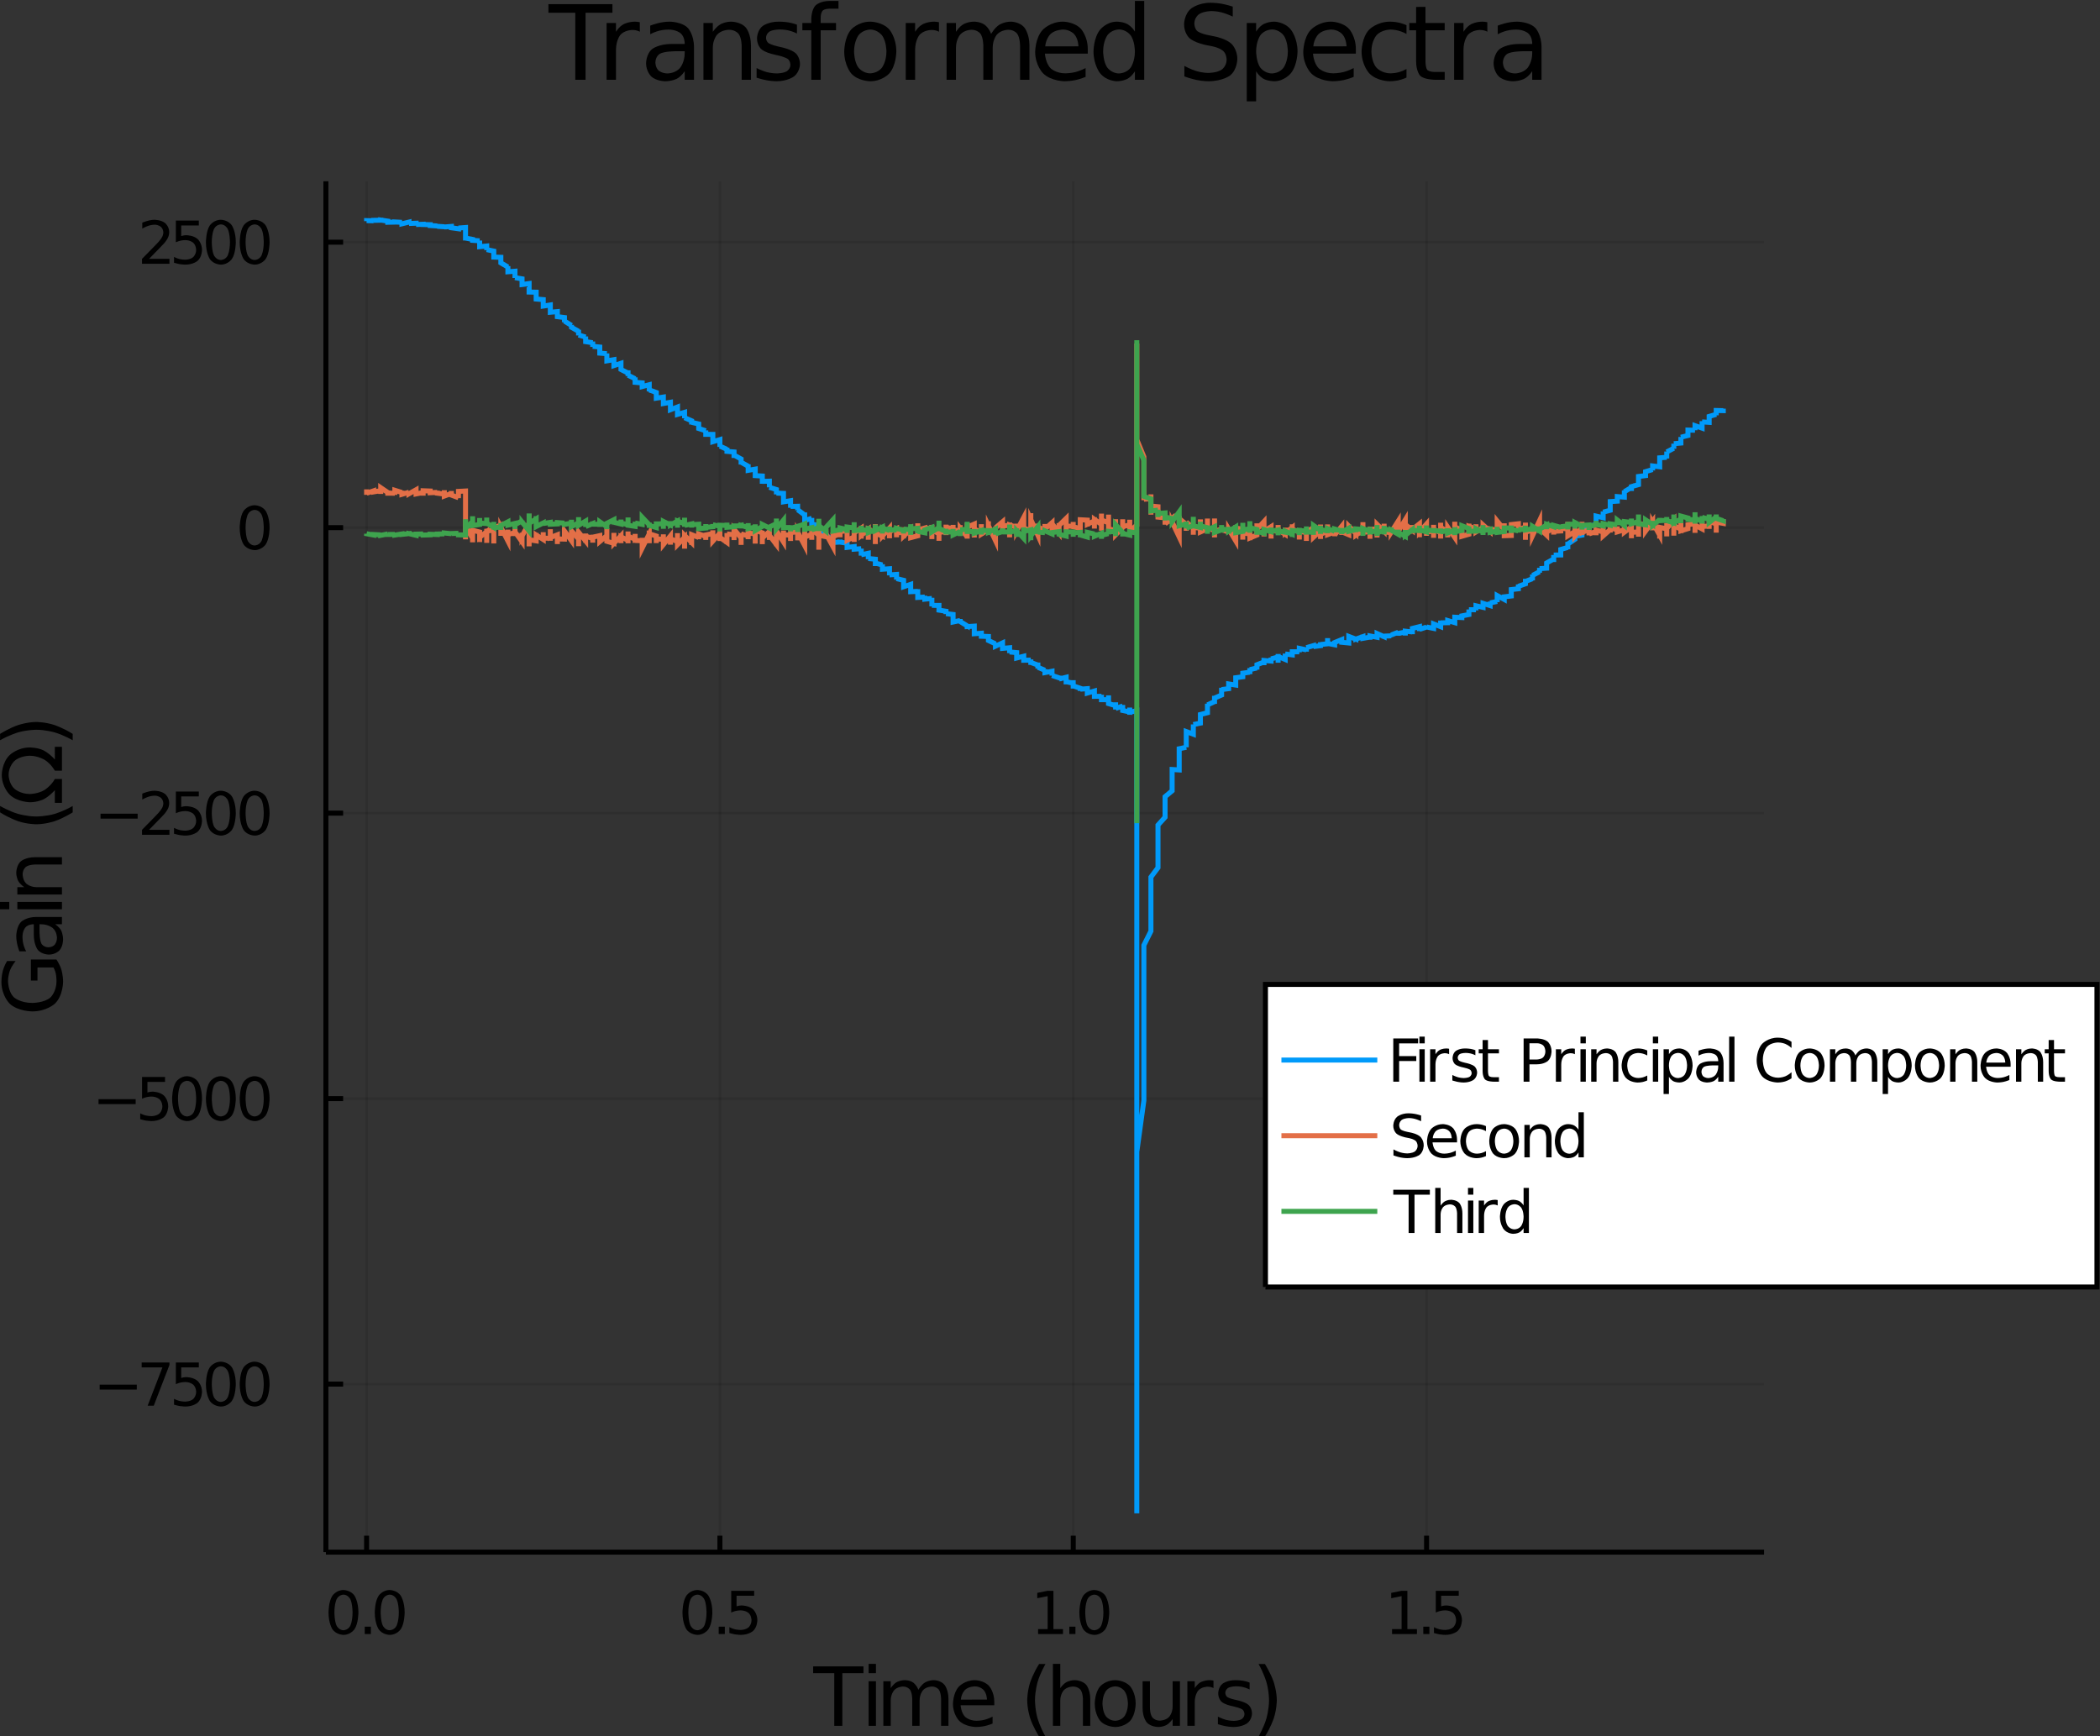 <?xml version="1.0" encoding="UTF-8" standalone="no"?>
<svg
   xmlns:dc="http://purl.org/dc/elements/1.1/"
   xmlns:cc="http://creativecommons.org/ns#"
   xmlns:rdf="http://www.w3.org/1999/02/22-rdf-syntax-ns#"
   xmlns:svg="http://www.w3.org/2000/svg"
   xmlns="http://www.w3.org/2000/svg"
   xmlns:sodipodi="http://sodipodi.sourceforge.net/DTD/sodipodi-0.dtd"
   xmlns:inkscape="http://www.inkscape.org/namespaces/inkscape"
   inkscape:version="1.0 (4035a4fb49, 2020-05-01)"
   sodipodi:docname="impedance_PCA_gain_lines_9329.svg"
   viewBox="0 0 4475.292 3700.347"
   height="3700.347"
   width="4475.292"
   xml:space="preserve"
   id="svg1908"
   version="1.1"><rect x="0" y="0" width="4475.292" height="3700.347" fill="#333333" stroke="none"/><defs
     id="defs1912"><clipPath
       id="clipPath1922"
       clipPathUnits="userSpaceOnUse"><path
         id="path1920"
         d="M 0,0 H 6000 V 6000 H 0 Z" /></clipPath><clipPath
       id="clipPath1930"
       clipPathUnits="userSpaceOnUse"><path
         id="path1928"
         d="M 0,0 H 6000 V 6000 H 0 Z" /></clipPath><clipPath
       id="clipPath1940"
       clipPathUnits="userSpaceOnUse"><path
         id="path1938"
         d="M 0,0 H 6000 V 6000 H 0 Z" /></clipPath><clipPath
       id="clipPath2132"
       clipPathUnits="userSpaceOnUse"><path
         id="path2130"
         d="M 0,0 H 6000 V 6000 H 0 Z" /></clipPath><clipPath
       id="clipPath2218"
       clipPathUnits="userSpaceOnUse"><path
         id="path2216"
         d="M 0,0 H 6000 V 6000 H 0 Z" /></clipPath><clipPath
       id="clipPath2440"
       clipPathUnits="userSpaceOnUse"><path
         id="path2438"
         d="M 0,0 H 6000 V 6000 H 0 Z" /></clipPath><clipPath
       id="clipPath2512"
       clipPathUnits="userSpaceOnUse"><path
         id="path2510"
         d="M 0,0 H 6000 V 6000 H 0 Z" /></clipPath><clipPath
       id="clipPath2722"
       clipPathUnits="userSpaceOnUse"><path
         id="path2720"
         d="M 0,0 H 6000 V 6000 H 0 Z" /></clipPath><clipPath
       id="clipPath2912"
       clipPathUnits="userSpaceOnUse"><path
         id="path2910"
         d="M 0,0 H 6000 V 6000 H 0 Z" /></clipPath></defs><sodipodi:namedview
     inkscape:current-layer="g1918"
     inkscape:window-maximized="1"
     inkscape:window-y="-11"
     inkscape:window-x="-11"
     inkscape:cy="2414.8707"
     inkscape:cx="2720.8099"
     inkscape:zoom="0.2565"
     fit-margin-bottom="0"
     fit-margin-right="0"
     fit-margin-left="0"
     fit-margin-top="0"
     showgrid="false"
     id="namedview1910"
     inkscape:window-height="2126"
     inkscape:window-width="3840"
     inkscape:pageshadow="2"
     inkscape:pageopacity="0"
     guidetolerance="10"
     gridtolerance="10"
     objecttolerance="10"
     borderopacity="1"
     bordercolor="#666666"
     pagecolor="#ffffff" /><g
     transform="matrix(1.333,0,0,-1.333,-149.973,7974.547)"
     inkscape:label="impedance_PCA_gain_lines_9329"
     inkscape:groupmode="layer"
     id="g1916"><g
       clip-path="url(#clipPath1922)"
       id="g1918"><path
         id="path1944"
         style="fill:none;stroke:#000000;stroke-width:4;stroke-linecap:butt;stroke-linejoin:miter;stroke-miterlimit:10;stroke-dasharray:none;stroke-opacity:0.098"
         d="M 698.58,3500.57 V 5692.58" /><path
         id="path1946"
         style="fill:none;stroke:#000000;stroke-width:4;stroke-linecap:butt;stroke-linejoin:miter;stroke-miterlimit:10;stroke-dasharray:none;stroke-opacity:0.098"
         d="M 1263.45,3500.57 V 5692.58" /><path
         id="path1948"
         style="fill:none;stroke:#000000;stroke-width:4;stroke-linecap:butt;stroke-linejoin:miter;stroke-miterlimit:10;stroke-dasharray:none;stroke-opacity:0.098"
         d="M 1828.32,3500.57 V 5692.58" /><path
         id="path1950"
         style="fill:none;stroke:#000000;stroke-width:4;stroke-linecap:butt;stroke-linejoin:miter;stroke-miterlimit:10;stroke-dasharray:none;stroke-opacity:0.098"
         d="M 2393.19,3500.57 V 5692.58" /><path
         id="path1952"
         style="fill:none;stroke:#000000;stroke-width:8;stroke-linecap:butt;stroke-linejoin:miter;stroke-miterlimit:10;stroke-dasharray:none;stroke-opacity:1"
         d="M 633.51,3500.57 H 2932.76" /><path
         id="path1954"
         style="fill:none;stroke:#000000;stroke-width:8;stroke-linecap:butt;stroke-linejoin:miter;stroke-miterlimit:10;stroke-dasharray:none;stroke-opacity:1"
         d="m 698.58,3500.57 v 26.3" /><path
         id="path1956"
         style="fill:none;stroke:#000000;stroke-width:8;stroke-linecap:butt;stroke-linejoin:miter;stroke-miterlimit:10;stroke-dasharray:none;stroke-opacity:1"
         d="m 1263.45,3500.57 v 26.3" /><path
         id="path1958"
         style="fill:none;stroke:#000000;stroke-width:8;stroke-linecap:butt;stroke-linejoin:miter;stroke-miterlimit:10;stroke-dasharray:none;stroke-opacity:1"
         d="m 1828.32,3500.57 v 26.3" /><path
         id="path1960"
         style="fill:none;stroke:#000000;stroke-width:8;stroke-linecap:butt;stroke-linejoin:miter;stroke-miterlimit:10;stroke-dasharray:none;stroke-opacity:1"
         d="m 2393.19,3500.57 v 26.3" /><path
         id="path1962"
         style="fill:#000000;fill-opacity:1;fill-rule:evenodd;stroke:none"
         d="m 661.62,3432.59 c 0,0 -7.23,0 -10.88,-7.13 0,0 -3.61,-7.08 -3.61,-21.34 0,0 0,-14.22 3.61,-21.35 0,0 3.65,-7.08 10.88,-7.08 0,0 7.27,0 10.88,7.08 0,0 3.65,7.13 3.65,21.35 0,0 0,14.26 -3.65,21.34 0,0 -3.61,7.13 -10.88,7.13 m 0,7.41 c 0,0 11.62,0 17.73,-9.22 0,0 6.16,-9.16 6.16,-26.66 0,0 0,-17.46 -6.16,-26.67 0,0 -6.11,-9.17 -17.73,-9.17 0,0 -11.62,0 -17.78,9.17 0,0 -6.11,9.21 -6.11,26.67 0,0 0,17.5 6.11,26.66 0,0 6.16,9.22 17.78,9.22 z" /><path
         id="path1964"
         style="fill:#000000;fill-opacity:1;fill-rule:evenodd;stroke:none"
         d="m 695.64,3381.39 h 9.77 v -11.76 h -9.77 z" /><path
         id="path1966"
         style="fill:#000000;fill-opacity:1;fill-rule:evenodd;stroke:none"
         d="m 735.55,3432.59 c 0,0 -7.22,0 -10.88,-7.13 0,0 -3.61,-7.08 -3.61,-21.34 0,0 0,-14.22 3.61,-21.35 0,0 3.66,-7.08 10.88,-7.08 0,0 7.27,0 10.88,7.08 0,0 3.66,7.13 3.66,21.35 0,0 0,14.26 -3.66,21.34 0,0 -3.61,7.13 -10.88,7.13 m 0,7.41 c 0,0 11.62,0 17.73,-9.22 0,0 6.16,-9.16 6.16,-26.66 0,0 0,-17.46 -6.16,-26.67 0,0 -6.11,-9.17 -17.73,-9.17 0,0 -11.62,0 -17.78,9.17 0,0 -6.11,9.21 -6.11,26.67 0,0 0,17.5 6.11,26.66 0,0 6.16,9.22 17.78,9.22 z" /><path
         id="path1968"
         style="fill:#000000;fill-opacity:1;fill-rule:evenodd;stroke:none"
         d="m 1227.48,3432.59 c 0,0 -7.22,0 -10.88,-7.13 0,0 -3.61,-7.08 -3.61,-21.34 0,0 0,-14.22 3.61,-21.35 0,0 3.66,-7.08 10.88,-7.08 0,0 7.27,0 10.88,7.08 0,0 3.66,7.13 3.66,21.35 0,0 0,14.26 -3.66,21.34 0,0 -3.61,7.13 -10.88,7.13 m 0,7.41 c 0,0 11.62,0 17.73,-9.22 0,0 6.16,-9.16 6.16,-26.66 0,0 0,-17.46 -6.16,-26.67 0,0 -6.11,-9.17 -17.73,-9.17 0,0 -11.62,0 -17.78,9.17 0,0 -6.11,9.21 -6.11,26.67 0,0 0,17.5 6.11,26.66 0,0 6.16,9.22 17.78,9.22 z" /><path
         id="path1970"
         style="fill:#000000;fill-opacity:1;fill-rule:evenodd;stroke:none"
         d="m 1261.51,3381.39 h 9.77 v -11.76 h -9.77 z" /><path
         id="path1972"
         style="fill:#000000;fill-opacity:1;fill-rule:evenodd;stroke:none"
         d="m 1281.51,3438.75 h 36.71 v -7.87 h -28.15 v -16.95 c 0,0 2.04,0.7 4.08,1.02 0,0 2.04,0.37 4.07,0.37 0,0 11.58,0 18.34,-6.34 0,0 6.75,-6.35 6.75,-17.18 0,0 0,-11.16 -6.94,-17.36 0,0 -6.94,-6.16 -19.58,-6.16 0,0 -4.35,0 -8.89,0.74 0,0 -4.49,0.74 -9.31,2.23 v 9.39 c 0,0 4.17,-2.26 8.61,-3.38 0,0 4.45,-1.11 9.4,-1.11 0,0 8.01,0 12.69,4.22 0,0 4.67,4.21 4.67,11.43 0,0 0,7.22 -4.67,11.44 0,0 -4.68,4.21 -12.69,4.21 0,0 -3.75,0 -7.5,-0.83 0,0 -3.7,-0.84 -7.59,-2.6 z" /><path
         id="path1974"
         style="fill:#000000;fill-opacity:1;fill-rule:evenodd;stroke:none"
         d="m 1772.12,3377.5 h 15.28 v 52.73 l -16.62,-3.34 v 8.52 l 16.53,3.34 h 9.35 v -61.25 h 15.27 v -7.87 h -39.81 z" /><path
         id="path1976"
         style="fill:#000000;fill-opacity:1;fill-rule:evenodd;stroke:none"
         d="m 1822.07,3381.39 h 9.77 v -11.76 h -9.77 z" /><path
         id="path1978"
         style="fill:#000000;fill-opacity:1;fill-rule:evenodd;stroke:none"
         d="m 1861.98,3432.59 c 0,0 -7.22,0 -10.88,-7.13 0,0 -3.61,-7.08 -3.61,-21.34 0,0 0,-14.22 3.61,-21.35 0,0 3.66,-7.08 10.88,-7.08 0,0 7.27,0 10.88,7.08 0,0 3.66,7.13 3.66,21.35 0,0 0,14.26 -3.66,21.34 0,0 -3.61,7.13 -10.88,7.13 m 0,7.41 c 0,0 11.62,0 17.73,-9.22 0,0 6.16,-9.16 6.16,-26.66 0,0 0,-17.46 -6.16,-26.67 0,0 -6.11,-9.17 -17.73,-9.17 0,0 -11.62,0 -17.78,9.17 0,0 -6.11,9.21 -6.11,26.67 0,0 0,17.5 6.11,26.66 0,0 6.16,9.22 17.78,9.22 z" /><path
         id="path1980"
         style="fill:#000000;fill-opacity:1;fill-rule:evenodd;stroke:none"
         d="m 2337.99,3377.5 h 15.27 v 52.73 l -16.62,-3.34 v 8.52 l 16.53,3.34 h 9.35 v -61.25 h 15.28 v -7.87 h -39.81 z" /><path
         id="path1982"
         style="fill:#000000;fill-opacity:1;fill-rule:evenodd;stroke:none"
         d="m 2387.94,3381.39 h 9.77 v -11.76 h -9.77 z" /><path
         id="path1984"
         style="fill:#000000;fill-opacity:1;fill-rule:evenodd;stroke:none"
         d="m 2407.94,3438.75 h 36.71 v -7.87 h -28.15 v -16.95 c 0,0 2.04,0.7 4.08,1.02 0,0 2.03,0.37 4.07,0.37 0,0 11.58,0 18.33,-6.34 0,0 6.76,-6.35 6.76,-17.18 0,0 0,-11.16 -6.94,-17.36 0,0 -6.94,-6.16 -19.58,-6.16 0,0 -4.36,0 -8.89,0.74 0,0 -4.49,0.74 -9.31,2.23 v 9.39 c 0,0 4.17,-2.26 8.61,-3.38 0,0 4.45,-1.11 9.4,-1.11 0,0 8.01,0 12.69,4.22 0,0 4.67,4.21 4.67,11.43 0,0 0,7.22 -4.67,11.44 0,0 -4.68,4.21 -12.69,4.21 0,0 -3.75,0 -7.5,-0.83 0,0 -3.7,-0.84 -7.59,-2.6 z" /><path
         id="path1986"
         style="fill:#000000;fill-opacity:1;fill-rule:evenodd;stroke:none"
         d="m 1412.52,3317.88 h 80.4 v -10.82 h -33.74 v -84.22 h -12.92 v 84.22 h -33.74 z" /><path
         id="path1988"
         style="fill:#000000;fill-opacity:1;fill-rule:evenodd;stroke:none"
         d="m 1501.2,3294.14 h 11.71 v -71.3 h -11.71 v 71.3 m 0,27.75 h 11.71 v -14.83 h -11.71 z" /><path
         id="path1990"
         style="fill:#000000;fill-opacity:1;fill-rule:evenodd;stroke:none"
         d="m 1580.7,3280.45 c 0,0 4.4,7.9 10.51,11.65 0,0 6.11,3.76 14.38,3.76 0,0 11.14,0 17.19,-7.83 0,0 6.05,-7.77 6.05,-22.16 v -43.03 h -11.78 v 42.65 c 0,0 0,10.25 -3.63,15.22 0,0 -3.62,4.96 -11.07,4.96 0,0 -9.1,0 -14.39,-6.05 0,0 -5.28,-6.04 -5.28,-16.48 v -40.3 h -11.78 v 42.65 c 0,0 0,10.31 -3.63,15.22 0,0 -3.63,4.96 -11.2,4.96 0,0 -8.98,0 -14.26,-6.11 0,0 -5.28,-6.05 -5.28,-16.42 v -40.3 h -11.78 v 71.3 h 11.78 v -11.08 c 0,0 4.01,6.56 9.61,9.68 0,0 5.6,3.12 13.3,3.12 0,0 7.77,0 13.18,-3.95 0,0 5.47,-3.95 8.08,-11.46 z" /><path
         id="path1992"
         style="fill:#000000;fill-opacity:1;fill-rule:evenodd;stroke:none"
         d="m 1702.1,3261.42 v -5.73 h -53.86 c 0,0 0.77,-12.1 7.26,-18.46 0,0 6.56,-6.3 18.21,-6.3 0,0 6.75,0 13.05,1.65 0,0 6.36,1.66 12.6,4.97 v -11.08 c 0,0 -6.3,-2.67 -12.92,-4.07 0,0 -6.62,-1.4 -13.43,-1.4 0,0 -17.06,0 -27.06,9.93 0,0 -9.93,9.93 -9.93,26.86 0,0 0,17.51 9.42,27.75 0,0 9.49,10.32 25.53,10.32 0,0 14.39,0 22.73,-9.3 0,0 8.4,-9.23 8.4,-25.14 m -11.71,3.44 c 0,0 -0.13,9.61 -5.42,15.34 0,0 -5.22,5.73 -13.87,5.73 0,0 -9.81,0 -15.73,-5.54 0,0 -5.85,-5.54 -6.74,-15.6 z" /><path
         id="path1994"
         style="fill:#000000;fill-opacity:1;fill-rule:evenodd;stroke:none"
         d="m 1783.96,3321.76 c 0,0 -8.53,-14.64 -12.67,-28.96 0,0 -4.13,-14.32 -4.13,-29.03 0,0 0,-14.7 4.13,-29.15 0,0 4.21,-14.39 12.67,-28.97 h -10.18 c 0,0 -9.55,14.96 -14.33,29.41 0,0 -4.71,14.45 -4.71,28.71 0,0 0,14.2 4.71,28.59 0,0 4.71,14.38 14.33,29.4 z" /><path
         id="path1996"
         style="fill:#000000;fill-opacity:1;fill-rule:evenodd;stroke:none"
         d="m 1855.51,3265.87 v -43.03 h -11.71 v 42.65 c 0,0 0,10.12 -3.95,15.15 0,0 -3.94,5.03 -11.84,5.03 0,0 -9.48,0 -14.96,-6.05 0,0 -5.47,-6.04 -5.47,-16.48 v -40.3 h -11.78 v 99.05 h 11.78 v -38.83 c 0,0 4.2,6.43 9.87,9.61 0,0 5.72,3.19 13.17,3.19 0,0 12.29,0 18.59,-7.64 0,0 6.3,-7.58 6.3,-22.35 z" /><path
         id="path1998"
         style="fill:#000000;fill-opacity:1;fill-rule:evenodd;stroke:none"
         d="m 1895.43,3285.93 c 0,0 -9.43,0 -14.9,-7.39 0,0 -5.48,-7.32 -5.48,-20.11 0,0 0,-12.8 5.42,-20.18 0,0 5.47,-7.32 14.96,-7.32 0,0 9.35,0 14.83,7.38 0,0 5.47,7.38 5.47,20.12 0,0 0,12.66 -5.47,20.05 0,0 -5.48,7.45 -14.83,7.45 m 0,9.93 c 0,0 15.27,0 23.99,-9.93 0,0 8.72,-9.93 8.72,-27.5 0,0 0,-17.51 -8.72,-27.5 0,0 -8.72,-9.93 -23.99,-9.93 0,0 -15.35,0 -24.07,9.93 0,0 -8.65,9.99 -8.65,27.5 0,0 0,17.57 8.65,27.5 0,0 8.72,9.93 24.07,9.93 z" /><path
         id="path2000"
         style="fill:#000000;fill-opacity:1;fill-rule:evenodd;stroke:none"
         d="m 1939.22,3250.98 v 43.16 h 11.71 v -42.72 c 0,0 0,-10.12 3.95,-15.21 0,0 3.95,-5.03 11.84,-5.03 0,0 9.49,0 14.96,6.05 0,0 5.54,6.05 5.54,16.49 v 40.42 h 11.71 v -71.3 h -11.71 v 10.95 c 0,0 -4.27,-6.49 -9.93,-9.67 0,0 -5.6,-3.12 -13.05,-3.12 0,0 -12.29,0 -18.65,7.63 0,0 -6.37,7.64 -6.37,22.35 m 29.47,44.88 z" /><path
         id="path2002"
         style="fill:#000000;fill-opacity:1;fill-rule:evenodd;stroke:none"
         d="m 2052.53,3283.19 c 0,0 -1.97,1.14 -4.33,1.65 0,0 -2.29,0.58 -5.09,0.58 0,0 -9.93,0 -15.28,-6.5 0,0 -5.28,-6.43 -5.28,-18.52 v -37.56 h -11.78 v 71.3 h 11.78 v -11.08 c 0,0 3.69,6.49 9.61,9.61 0,0 5.92,3.19 14.39,3.19 0,0 1.21,0 2.67,-0.19 0,0 1.46,-0.13 3.25,-0.45 z" /><path
         id="path2004"
         style="fill:#000000;fill-opacity:1;fill-rule:evenodd;stroke:none"
         d="m 2110.27,3292.04 v -11.08 c 0,0 -4.97,2.55 -10.31,3.82 0,0 -5.35,1.27 -11.08,1.27 0,0 -8.72,0 -13.11,-2.67 0,0 -4.33,-2.67 -4.33,-8.02 0,0 0,-4.08 3.12,-6.43 0,0 3.12,-2.29 12.54,-4.39 l 4.01,-0.89 c 0,0 12.47,-2.68 17.69,-7.58 0,0 5.29,-4.84 5.29,-13.56 0,0 0,-9.93 -7.9,-15.72 0,0 -7.83,-5.79 -21.58,-5.79 0,0 -5.73,0 -11.96,1.14 0,0 -6.18,1.08 -13.05,3.31 v 12.1 c 0,0 6.49,-3.38 12.79,-5.1 0,0 6.3,-1.65 12.48,-1.65 0,0 8.27,0 12.73,2.8 0,0 4.46,2.86 4.46,8.02 0,0 0,4.78 -3.25,7.32 0,0 -3.18,2.55 -14.07,4.9 l -4.07,0.96 c 0,0 -10.89,2.29 -15.73,7 0,0 -4.83,4.77 -4.83,13.05 0,0 0,10.06 7.13,15.53 0,0 7.13,5.48 20.24,5.48 0,0 6.49,0 12.22,-0.96 0,0 5.73,-0.95 10.57,-2.86 z" /><path
         id="path2006"
         style="fill:#000000;fill-opacity:1;fill-rule:evenodd;stroke:none"
         d="m 2124.53,3321.76 h 10.18 c 0,0 9.55,-15.02 14.26,-29.4 0,0 4.78,-14.39 4.78,-28.59 0,0 0,-14.26 -4.78,-28.71 0,0 -4.71,-14.45 -14.26,-29.41 h -10.18 c 0,0 8.46,14.58 12.6,28.97 0,0 4.2,14.45 4.2,29.15 0,0 0,14.71 -4.2,29.03 0,0 -4.14,14.32 -12.6,28.96 z" /><path
         id="path2008"
         style="fill:none;stroke:#000000;stroke-width:4;stroke-linecap:butt;stroke-linejoin:miter;stroke-miterlimit:10;stroke-dasharray:none;stroke-opacity:0.098"
         d="M 633.51,3769.28 H 2932.76" /><path
         id="path2010"
         style="fill:none;stroke:#000000;stroke-width:4;stroke-linecap:butt;stroke-linejoin:miter;stroke-miterlimit:10;stroke-dasharray:none;stroke-opacity:0.098"
         d="M 633.51,4225.75 H 2932.76" /><path
         id="path2012"
         style="fill:none;stroke:#000000;stroke-width:4;stroke-linecap:butt;stroke-linejoin:miter;stroke-miterlimit:10;stroke-dasharray:none;stroke-opacity:0.098"
         d="M 633.51,4682.23 H 2932.76" /><path
         id="path2014"
         style="fill:none;stroke:#000000;stroke-width:4;stroke-linecap:butt;stroke-linejoin:miter;stroke-miterlimit:10;stroke-dasharray:none;stroke-opacity:0.098"
         d="M 633.51,5138.7 H 2932.76" /><path
         id="path2016"
         style="fill:none;stroke:#000000;stroke-width:4;stroke-linecap:butt;stroke-linejoin:miter;stroke-miterlimit:10;stroke-dasharray:none;stroke-opacity:0.098"
         d="M 633.51,5595.17 H 2932.76" /><path
         id="path2018"
         style="fill:none;stroke:#000000;stroke-width:8;stroke-linecap:butt;stroke-linejoin:miter;stroke-miterlimit:10;stroke-dasharray:none;stroke-opacity:1"
         d="M 633.51,3500.57 V 5692.58" /><path
         id="path2020"
         style="fill:none;stroke:#000000;stroke-width:8;stroke-linecap:butt;stroke-linejoin:miter;stroke-miterlimit:10;stroke-dasharray:none;stroke-opacity:1"
         d="M 633.51,3769.28 H 661.1" /><path
         id="path2022"
         style="fill:none;stroke:#000000;stroke-width:8;stroke-linecap:butt;stroke-linejoin:miter;stroke-miterlimit:10;stroke-dasharray:none;stroke-opacity:1"
         d="M 633.51,4225.75 H 661.1" /><path
         id="path2024"
         style="fill:none;stroke:#000000;stroke-width:8;stroke-linecap:butt;stroke-linejoin:miter;stroke-miterlimit:10;stroke-dasharray:none;stroke-opacity:1"
         d="M 633.51,4682.23 H 661.1" /><path
         id="path2026"
         style="fill:none;stroke:#000000;stroke-width:8;stroke-linecap:butt;stroke-linejoin:miter;stroke-miterlimit:10;stroke-dasharray:none;stroke-opacity:1"
         d="M 633.51,5138.7 H 661.1" /><path
         id="path2028"
         style="fill:none;stroke:#000000;stroke-width:8;stroke-linecap:butt;stroke-linejoin:miter;stroke-miterlimit:10;stroke-dasharray:none;stroke-opacity:1"
         d="M 633.51,5595.17 H 661.1" /><path
         id="path2030"
         style="fill:#000000;fill-opacity:1;fill-rule:evenodd;stroke:none"
         d="m 271.85,3768.38 h 59.35 v -7.87 h -59.35 z" /><path
         id="path2032"
         style="fill:#000000;fill-opacity:1;fill-rule:evenodd;stroke:none"
         d="m 338.98,3803.84 h 44.44 v -3.98 l -25.09,-65.14 h -9.77 l 23.61,61.25 h -33.19 z" /><path
         id="path2034"
         style="fill:#000000;fill-opacity:1;fill-rule:evenodd;stroke:none"
         d="m 393.65,3803.84 h 36.71 v -7.87 h -28.14 v -16.94 c 0,0 2.03,0.69 4.07,1.02 0,0 2.04,0.37 4.07,0.37 0,0 11.58,0 18.34,-6.35 0,0 6.76,-6.34 6.76,-17.17 0,0 0,-11.16 -6.95,-17.36 0,0 -6.94,-6.16 -19.58,-6.16 0,0 -4.35,0 -8.89,0.74 0,0 -4.49,0.74 -9.31,2.22 v 9.4 c 0,0 4.17,-2.27 8.62,-3.38 0,0 4.44,-1.11 9.39,-1.11 0,0 8.01,0 12.69,4.21 0,0 4.67,4.22 4.67,11.44 0,0 0,7.22 -4.67,11.43 0,0 -4.68,4.22 -12.69,4.22 0,0 -3.75,0 -7.5,-0.84 0,0 -3.7,-0.83 -7.59,-2.59 z" /><path
         id="path2036"
         style="fill:#000000;fill-opacity:1;fill-rule:evenodd;stroke:none"
         d="m 465.59,3797.68 c 0,0 -7.22,0 -10.87,-7.13 0,0 -3.62,-7.08 -3.62,-21.34 0,0 0,-14.21 3.62,-21.34 0,0 3.65,-7.08 10.87,-7.08 0,0 7.27,0 10.88,7.08 0,0 3.66,7.13 3.66,21.34 0,0 0,14.26 -3.66,21.34 0,0 -3.61,7.13 -10.88,7.13 m 0,7.41 c 0,0 11.63,0 17.74,-9.21 0,0 6.15,-9.17 6.15,-26.67 0,0 0,-17.45 -6.15,-26.66 0,0 -6.11,-9.17 -17.74,-9.17 0,0 -11.62,0 -17.77,9.17 0,0 -6.11,9.21 -6.11,26.66 0,0 0,17.5 6.11,26.67 0,0 6.15,9.21 17.77,9.21 z" /><path
         id="path2038"
         style="fill:#000000;fill-opacity:1;fill-rule:evenodd;stroke:none"
         d="m 519.62,3797.68 c 0,0 -7.22,0 -10.88,-7.13 0,0 -3.61,-7.08 -3.61,-21.34 0,0 0,-14.21 3.61,-21.34 0,0 3.66,-7.08 10.88,-7.08 0,0 7.27,0 10.88,7.08 0,0 3.66,7.13 3.66,21.34 0,0 0,14.26 -3.66,21.34 0,0 -3.61,7.13 -10.88,7.13 m 0,7.41 c 0,0 11.62,0 17.73,-9.21 0,0 6.16,-9.17 6.16,-26.67 0,0 0,-17.45 -6.16,-26.66 0,0 -6.11,-9.17 -17.73,-9.17 0,0 -11.62,0 -17.78,9.17 0,0 -6.11,9.21 -6.11,26.66 0,0 0,17.5 6.11,26.67 0,0 6.16,9.21 17.78,9.21 z" /><path
         id="path2040"
         style="fill:#000000;fill-opacity:1;fill-rule:evenodd;stroke:none"
         d="m 270.04,4224.85 h 59.35 v -7.87 h -59.35 z" /><path
         id="path2042"
         style="fill:#000000;fill-opacity:1;fill-rule:evenodd;stroke:none"
         d="m 339.62,4260.31 h 36.72 v -7.87 h -28.15 v -16.94 c 0,0 2.04,0.69 4.07,1.02 0,0 2.04,0.37 4.08,0.37 0,0 11.57,0 18.33,-6.34 0,0 6.76,-6.35 6.76,-17.18 0,0 0,-11.16 -6.95,-17.36 0,0 -6.94,-6.16 -19.58,-6.16 0,0 -4.35,0 -8.89,0.74 0,0 -4.49,0.74 -9.3,2.23 v 9.39 c 0,0 4.16,-2.27 8.61,-3.38 0,0 4.44,-1.11 9.4,-1.11 0,0 8.01,0 12.68,4.22 0,0 4.68,4.21 4.68,11.43 0,0 0,7.22 -4.68,11.44 0,0 -4.67,4.21 -12.68,4.21 0,0 -3.75,0 -7.5,-0.83 0,0 -3.71,-0.84 -7.6,-2.6 z" /><path
         id="path2044"
         style="fill:#000000;fill-opacity:1;fill-rule:evenodd;stroke:none"
         d="m 411.57,4254.16 c 0,0 -7.22,0 -10.88,-7.13 0,0 -3.61,-7.09 -3.61,-21.34 0,0 0,-14.22 3.61,-21.35 0,0 3.66,-7.08 10.88,-7.08 0,0 7.27,0 10.88,7.08 0,0 3.65,7.13 3.65,21.35 0,0 0,14.25 -3.65,21.34 0,0 -3.61,7.13 -10.88,7.13 m 0,7.4 c 0,0 11.62,0 17.73,-9.21 0,0 6.16,-9.16 6.16,-26.66 0,0 0,-17.46 -6.16,-26.67 0,0 -6.11,-9.17 -17.73,-9.17 0,0 -11.62,0 -17.78,9.17 0,0 -6.11,9.21 -6.11,26.67 0,0 0,17.5 6.11,26.66 0,0 6.16,9.21 17.78,9.21 z" /><path
         id="path2046"
         style="fill:#000000;fill-opacity:1;fill-rule:evenodd;stroke:none"
         d="m 465.59,4254.16 c 0,0 -7.22,0 -10.87,-7.13 0,0 -3.62,-7.09 -3.62,-21.34 0,0 0,-14.22 3.62,-21.35 0,0 3.65,-7.08 10.87,-7.08 0,0 7.27,0 10.88,7.08 0,0 3.66,7.13 3.66,21.35 0,0 0,14.25 -3.66,21.34 0,0 -3.61,7.13 -10.88,7.13 m 0,7.4 c 0,0 11.63,0 17.74,-9.21 0,0 6.15,-9.16 6.15,-26.66 0,0 0,-17.46 -6.15,-26.67 0,0 -6.11,-9.17 -17.74,-9.17 0,0 -11.62,0 -17.77,9.17 0,0 -6.11,9.21 -6.11,26.67 0,0 0,17.5 6.11,26.66 0,0 6.15,9.21 17.77,9.21 z" /><path
         id="path2048"
         style="fill:#000000;fill-opacity:1;fill-rule:evenodd;stroke:none"
         d="m 519.62,4254.16 c 0,0 -7.22,0 -10.88,-7.13 0,0 -3.61,-7.09 -3.61,-21.34 0,0 0,-14.22 3.61,-21.35 0,0 3.66,-7.08 10.88,-7.08 0,0 7.27,0 10.88,7.08 0,0 3.66,7.13 3.66,21.35 0,0 0,14.25 -3.66,21.34 0,0 -3.61,7.13 -10.88,7.13 m 0,7.4 c 0,0 11.62,0 17.73,-9.21 0,0 6.16,-9.16 6.16,-26.66 0,0 0,-17.46 -6.16,-26.67 0,0 -6.11,-9.17 -17.73,-9.17 0,0 -11.62,0 -17.78,9.17 0,0 -6.11,9.21 -6.11,26.67 0,0 0,17.5 6.11,26.66 0,0 6.16,9.21 17.78,9.21 z" /><path
         id="path2050"
         style="fill:#000000;fill-opacity:1;fill-rule:evenodd;stroke:none"
         d="m 273.23,4681.33 h 59.36 v -7.88 h -59.36 z" /><path
         id="path2052"
         style="fill:#000000;fill-opacity:1;fill-rule:evenodd;stroke:none"
         d="m 350.78,4655.54 h 32.64 v -7.87 h -43.89 v 7.87 c 0,0 5.32,5.51 14.49,14.77 0,0 9.21,9.3 11.58,11.99 0,0 4.49,5.04 6.25,8.52 0,0 1.8,3.51 1.8,6.89 0,0 0,5.51 -3.89,8.99 0,0 -3.84,3.47 -10.04,3.47 0,0 -4.4,0 -9.31,-1.53 0,0 -4.86,-1.53 -10.42,-4.63 v 9.44 c 0,0 5.65,2.27 10.56,3.43 0,0 4.91,1.16 8.98,1.16 0,0 10.74,0 17.13,-5.37 0,0 6.39,-5.37 6.39,-14.35 0,0 0,-4.26 -1.62,-8.11 0,0 -1.58,-3.79 -5.79,-8.98 0,0 -1.16,-1.34 -7.36,-7.78 0,0 -6.2,-6.38 -17.5,-17.91 z" /><path
         id="path2054"
         style="fill:#000000;fill-opacity:1;fill-rule:evenodd;stroke:none"
         d="m 393.65,4716.79 h 36.71 v -7.87 h -28.14 v -16.95 c 0,0 2.03,0.7 4.07,1.02 0,0 2.04,0.37 4.07,0.37 0,0 11.58,0 18.34,-6.34 0,0 6.76,-6.34 6.76,-17.18 0,0 0,-11.15 -6.95,-17.36 0,0 -6.94,-6.15 -19.58,-6.15 0,0 -4.35,0 -8.89,0.74 0,0 -4.49,0.74 -9.31,2.22 v 9.4 c 0,0 4.17,-2.27 8.62,-3.38 0,0 4.44,-1.11 9.39,-1.11 0,0 8.01,0 12.69,4.21 0,0 4.67,4.21 4.67,11.43 0,0 0,7.23 -4.67,11.44 0,0 -4.68,4.21 -12.69,4.21 0,0 -3.75,0 -7.5,-0.83 0,0 -3.7,-0.83 -7.59,-2.59 z" /><path
         id="path2056"
         style="fill:#000000;fill-opacity:1;fill-rule:evenodd;stroke:none"
         d="m 465.59,4710.63 c 0,0 -7.22,0 -10.87,-7.13 0,0 -3.62,-7.08 -3.62,-21.34 0,0 0,-14.21 3.62,-21.34 0,0 3.65,-7.09 10.87,-7.09 0,0 7.27,0 10.88,7.09 0,0 3.66,7.13 3.66,21.34 0,0 0,14.26 -3.66,21.34 0,0 -3.61,7.13 -10.88,7.13 m 0,7.41 c 0,0 11.63,0 17.74,-9.21 0,0 6.15,-9.17 6.15,-26.67 0,0 0,-17.46 -6.15,-26.67 0,0 -6.11,-9.16 -17.74,-9.16 0,0 -11.62,0 -17.77,9.16 0,0 -6.11,9.21 -6.11,26.67 0,0 0,17.5 6.11,26.67 0,0 6.15,9.21 17.77,9.21 z" /><path
         id="path2058"
         style="fill:#000000;fill-opacity:1;fill-rule:evenodd;stroke:none"
         d="m 519.62,4710.63 c 0,0 -7.22,0 -10.88,-7.13 0,0 -3.61,-7.08 -3.61,-21.34 0,0 0,-14.21 3.61,-21.34 0,0 3.66,-7.09 10.88,-7.09 0,0 7.27,0 10.88,7.09 0,0 3.66,7.13 3.66,21.34 0,0 0,14.26 -3.66,21.34 0,0 -3.61,7.13 -10.88,7.13 m 0,7.41 c 0,0 11.62,0 17.73,-9.21 0,0 6.16,-9.17 6.16,-26.67 0,0 0,-17.46 -6.16,-26.67 0,0 -6.11,-9.16 -17.73,-9.16 0,0 -11.62,0 -17.78,9.16 0,0 -6.11,9.21 -6.11,26.67 0,0 0,17.5 6.11,26.67 0,0 6.16,9.21 17.78,9.21 z" /><path
         id="path2060"
         style="fill:#000000;fill-opacity:1;fill-rule:evenodd;stroke:none"
         d="m 519.62,5167.1 c 0,0 -7.22,0 -10.88,-7.13 0,0 -3.61,-7.08 -3.61,-21.34 0,0 0,-14.21 3.61,-21.34 0,0 3.66,-7.08 10.88,-7.08 0,0 7.27,0 10.88,7.08 0,0 3.66,7.13 3.66,21.34 0,0 0,14.26 -3.66,21.34 0,0 -3.61,7.13 -10.88,7.13 m 0,7.41 c 0,0 11.62,0 17.73,-9.21 0,0 6.16,-9.17 6.16,-26.67 0,0 0,-17.45 -6.16,-26.66 0,0 -6.11,-9.17 -17.73,-9.17 0,0 -11.62,0 -17.78,9.17 0,0 -6.11,9.21 -6.11,26.66 0,0 0,17.5 6.11,26.67 0,0 6.16,9.21 17.78,9.21 z" /><path
         id="path2062"
         style="fill:#000000;fill-opacity:1;fill-rule:evenodd;stroke:none"
         d="m 350.78,5568.48 h 32.64 v -7.87 h -43.89 v 7.87 c 0,0 5.32,5.51 14.49,14.77 0,0 9.21,9.31 11.58,11.99 0,0 4.49,5.05 6.25,8.52 0,0 1.8,3.52 1.8,6.9 0,0 0,5.51 -3.89,8.98 0,0 -3.84,3.47 -10.04,3.47 0,0 -4.4,0 -9.31,-1.52 0,0 -4.86,-1.53 -10.42,-4.63 v 9.44 c 0,0 5.65,2.27 10.56,3.43 0,0 4.91,1.15 8.98,1.15 0,0 10.74,0 17.13,-5.37 0,0 6.39,-5.37 6.39,-14.35 0,0 0,-4.26 -1.62,-8.1 0,0 -1.58,-3.8 -5.79,-8.98 0,0 -1.16,-1.34 -7.36,-7.78 0,0 -6.2,-6.39 -17.5,-17.92 z" /><path
         id="path2064"
         style="fill:#000000;fill-opacity:1;fill-rule:evenodd;stroke:none"
         d="m 393.65,5629.73 h 36.71 v -7.87 h -28.14 v -16.94 c 0,0 2.03,0.69 4.07,1.02 0,0 2.04,0.37 4.07,0.37 0,0 11.58,0 18.34,-6.34 0,0 6.76,-6.35 6.76,-17.18 0,0 0,-11.16 -6.95,-17.36 0,0 -6.94,-6.16 -19.58,-6.16 0,0 -4.35,0 -8.89,0.74 0,0 -4.49,0.74 -9.31,2.22 v 9.4 c 0,0 4.17,-2.27 8.62,-3.38 0,0 4.44,-1.11 9.39,-1.11 0,0 8.01,0 12.69,4.22 0,0 4.67,4.21 4.67,11.43 0,0 0,7.22 -4.67,11.44 0,0 -4.68,4.21 -12.69,4.21 0,0 -3.75,0 -7.5,-0.83 0,0 -3.7,-0.84 -7.59,-2.6 z" /><path
         id="path2066"
         style="fill:#000000;fill-opacity:1;fill-rule:evenodd;stroke:none"
         d="m 465.59,5623.58 c 0,0 -7.22,0 -10.87,-7.13 0,0 -3.62,-7.09 -3.62,-21.34 0,0 0,-14.22 3.62,-21.35 0,0 3.65,-7.08 10.87,-7.08 0,0 7.27,0 10.88,7.08 0,0 3.66,7.13 3.66,21.35 0,0 0,14.25 -3.66,21.34 0,0 -3.61,7.13 -10.88,7.13 m 0,7.4 c 0,0 11.63,0 17.74,-9.21 0,0 6.15,-9.17 6.15,-26.66 0,0 0,-17.46 -6.15,-26.67 0,0 -6.11,-9.17 -17.74,-9.17 0,0 -11.62,0 -17.77,9.17 0,0 -6.11,9.21 -6.11,26.67 0,0 0,17.49 6.11,26.66 0,0 6.15,9.21 17.77,9.21 z" /><path
         id="path2068"
         style="fill:#000000;fill-opacity:1;fill-rule:evenodd;stroke:none"
         d="m 519.62,5623.58 c 0,0 -7.22,0 -10.88,-7.13 0,0 -3.61,-7.09 -3.61,-21.34 0,0 0,-14.22 3.61,-21.35 0,0 3.66,-7.08 10.88,-7.08 0,0 7.27,0 10.88,7.08 0,0 3.66,7.13 3.66,21.35 0,0 0,14.25 -3.66,21.34 0,0 -3.61,7.13 -10.88,7.13 m 0,7.4 c 0,0 11.62,0 17.73,-9.21 0,0 6.16,-9.17 6.16,-26.66 0,0 0,-17.46 -6.16,-26.67 0,0 -6.11,-9.17 -17.73,-9.17 0,0 -11.62,0 -17.78,9.17 0,0 -6.11,9.21 -6.11,26.67 0,0 0,17.49 6.11,26.66 0,0 6.16,9.21 17.78,9.21 z" /><path
         id="path2070"
         style="fill:#000000;fill-opacity:1;fill-rule:evenodd;stroke:none"
         d="m 197.97,4435.46 h -25.53 v -21.01 h -10.56 v 33.74 h 40.8 c 0,0 5.28,-7.45 8.02,-16.43 0,0 2.67,-8.97 2.67,-19.16 0,0 0,-22.28 -12.98,-34.88 0,0 -13.05,-12.54 -36.29,-12.54 0,0 -23.29,0 -36.28,12.54 0,0 -13.05,12.6 -13.05,34.88 0,0 0,9.3 2.29,17.64 0,0 2.29,8.4 6.75,15.47 h 13.69 c 0,0 -6.05,-7.13 -9.11,-15.15 0,0 -3.05,-8.03 -3.05,-16.87 0,0 0,-17.45 9.74,-26.23 0,0 9.74,-8.72 29.02,-8.72 0,0 19.23,0 28.97,8.72 0,0 9.74,8.78 9.74,26.23 0,0 0,6.81 -1.15,12.15 0,0 -1.21,5.35 -3.69,9.62 z" /><path
         id="path2072"
         style="fill:#000000;fill-opacity:1;fill-rule:evenodd;stroke:none"
         d="m 175.69,4492.88 c 0,0 0,-14.2 3.25,-19.67 0,0 3.24,-5.48 11.07,-5.48 0,0 6.24,0 9.93,4.07 0,0 3.63,4.14 3.63,11.21 0,0 0,9.74 -6.87,15.59 0,0 -6.94,5.92 -18.4,5.92 h -2.61 v -11.64 m -4.84,23.36 h 40.68 v -11.72 h -10.82 c 0,0 6.49,-4.01 9.61,-9.99 0,0 3.05,-5.98 3.05,-14.64 0,0 0,-10.95 -6.11,-17.44 0,0 -6.17,-6.43 -16.48,-6.43 0,0 -12.04,0 -18.15,8.02 0,0 -6.11,8.08 -6.11,24.06 v 16.42 h -1.14 c 0,0 -8.09,0 -12.48,-5.34 0,0 -4.46,-5.29 -4.46,-14.9 0,0 0,-6.11 1.47,-11.9 0,0 1.46,-5.79 4.39,-11.14 h -10.82 c 0,0 -2.48,6.43 -3.69,12.47 0,0 -1.28,6.05 -1.28,11.78 0,0 0,15.47 8.02,23.11 0,0 8.03,7.64 24.32,7.64 z" /><path
         id="path2074"
         style="fill:#000000;fill-opacity:1;fill-rule:evenodd;stroke:none"
         d="m 140.23,4528.52 v 11.72 h 71.3 v -11.72 h -71.3 m -27.75,0 v 11.72 h 14.83 v -11.72 z" /><path
         id="path2076"
         style="fill:#000000;fill-opacity:1;fill-rule:evenodd;stroke:none"
         d="m 168.5,4611.79 h 43.03 v -11.72 h -42.65 c 0,0 -10.12,0 -15.15,-3.94 0,0 -5.03,-3.95 -5.03,-11.84 0,0 0,-9.49 6.05,-14.96 0,0 6.04,-5.48 16.48,-5.48 h 40.3 v -11.77 h -71.3 v 11.77 h 11.08 c 0,0 -6.43,4.2 -9.61,9.87 0,0 -3.19,5.73 -3.19,13.18 0,0 0,12.28 7.64,18.58 0,0 7.58,6.31 22.35,6.31 z" /><path
         id="path2078"
         style="fill:#000000;fill-opacity:1;fill-rule:evenodd;stroke:none"
         d="m 112.61,4693.65 c 0,0 14.64,-8.53 28.96,-12.67 0,0 14.32,-4.14 29.03,-4.14 0,0 14.7,0 29.15,4.14 0,0 14.39,4.2 28.97,12.67 v -10.19 c 0,0 -14.96,-9.54 -29.41,-14.32 0,0 -14.45,-4.71 -28.71,-4.71 0,0 -14.2,0 -28.59,4.71 0,0 -14.38,4.71 -29.4,14.32 z" /><path
         id="path2080"
         style="fill:#000000;fill-opacity:1;fill-rule:evenodd;stroke:none"
         d="m 200.2,4788.31 h 11.33 v -38.2 H 200.2 c 0,0 -6.18,11.27 -16.74,17.57 0,0 -10.57,6.31 -23.43,6.31 0,0 -15.28,0 -24.51,-8.41 0,0 -9.23,-8.4 -9.23,-22.15 0,0 0,-13.75 9.3,-22.22 0,0 9.23,-8.4 24.44,-8.4 0,0 12.86,0 23.43,6.3 0,0 10.56,6.37 16.74,17.7 h 11.33 v -38.19 H 200.2 v 20.3 c 0,0 -8.85,-10.06 -18.34,-14.7 0,0 -9.48,-4.59 -21.19,-4.59 0,0 -20.25,0 -32.79,12.23 0,0 -12.54,12.15 -12.54,31.57 0,0 0,19.29 12.54,31.57 0,0 12.48,12.23 32.15,12.23 0,0 12.35,0 21.77,-4.52 0,0 9.42,-4.52 18.4,-14.77 z" /><path
         id="path2082"
         style="fill:#000000;fill-opacity:1;fill-rule:evenodd;stroke:none"
         d="m 112.61,4798.75 v 10.18 c 0,0 15.02,9.55 29.4,14.26 0,0 14.39,4.78 28.59,4.78 0,0 14.26,0 28.71,-4.78 0,0 14.45,-4.71 29.41,-14.26 v -10.18 c 0,0 -14.58,8.46 -28.97,12.6 0,0 -14.45,4.2 -29.15,4.2 0,0 -14.71,0 -29.03,-4.2 0,0 -14.32,-4.14 -28.96,-12.6 z" /><path
         id="path2084"
         style="fill:#000000;fill-opacity:1;fill-rule:evenodd;stroke:none"
         d="m 989.28,5975.81 h 102.32 v -13.78 h -42.94 v -107.18 h -16.44 v 107.18 h -42.94 z" /><path
         id="path2086"
         style="fill:#000000;fill-opacity:1;fill-rule:evenodd;stroke:none"
         d="m 1135.43,5931.65 c 0,0 -2.51,1.46 -5.5,2.11 0,0 -2.92,0.73 -6.49,0.73 0,0 -12.63,0 -19.44,-8.27 0,0 -6.72,-8.18 -6.72,-23.57 v -47.8 h -14.99 v 90.74 h 14.99 v -14.1 c 0,0 4.69,8.26 12.23,12.23 0,0 7.53,4.06 18.31,4.06 0,0 1.54,0 3.4,-0.25 0,0 1.87,-0.16 4.13,-0.56 z" /><path
         id="path2088"
         style="fill:#000000;fill-opacity:1;fill-rule:evenodd;stroke:none"
         d="m 1192.31,5900.46 c 0,0 -18.07,0 -25.03,-4.13 0,0 -6.97,-4.13 -6.97,-14.1 0,0 0,-7.94 5.18,-12.64 0,0 5.27,-4.61 14.26,-4.61 0,0 12.4,0 19.85,8.75 0,0 7.54,8.83 7.54,23.41 v 3.32 h -14.83 m 29.73,6.16 v -51.77 h -14.9 v 13.77 c 0,0 -5.11,-8.26 -12.72,-12.23 0,0 -7.62,-3.89 -18.64,-3.89 0,0 -13.93,0 -22.2,7.78 0,0 -8.18,7.85 -8.18,20.98 0,0 0,15.31 10.21,23.09 0,0 10.29,7.78 30.62,7.78 h 20.91 v 1.46 c 0,0 0,10.29 -6.81,15.88 0,0 -6.72,5.67 -18.96,5.67 0,0 -7.78,0 -15.15,-1.87 0,0 -7.37,-1.86 -14.18,-5.59 v 13.78 c 0,0 8.19,3.16 15.88,4.7 0,0 7.7,1.62 14.99,1.62 0,0 19.69,0 29.41,-10.21 0,0 9.72,-10.21 9.72,-30.95 z" /><path
         id="path2090"
         style="fill:#000000;fill-opacity:1;fill-rule:evenodd;stroke:none"
         d="m 1313.11,5909.62 v -54.77 h -14.91 v 54.28 c 0,0 0,12.88 -5.02,19.28 0,0 -5.03,6.4 -15.07,6.4 0,0 -12.07,0 -19.04,-7.69 0,0 -6.97,-7.7 -6.97,-20.99 v -51.28 h -14.99 v 90.74 h 14.99 v -14.1 c 0,0 5.35,8.18 12.56,12.23 0,0 7.29,4.06 16.77,4.06 0,0 15.64,0 23.66,-9.73 0,0 8.02,-9.64 8.02,-28.43 z" /><path
         id="path2092"
         style="fill:#000000;fill-opacity:1;fill-rule:evenodd;stroke:none"
         d="m 1386.59,5942.91 v -14.09 c 0,0 -6.32,3.24 -13.12,4.86 0,0 -6.81,1.62 -14.1,1.62 0,0 -11.1,0 -16.69,-3.4 0,0 -5.51,-3.41 -5.51,-10.21 0,0 0,-5.19 3.97,-8.18 0,0 3.97,-2.92 15.96,-5.6 l 5.1,-1.13 c 0,0 15.88,-3.4 22.53,-9.64 0,0 6.72,-6.16 6.72,-17.26 0,0 0,-12.64 -10.04,-20.01 0,0 -9.97,-7.37 -27.47,-7.37 0,0 -7.29,0 -15.23,1.46 0,0 -7.86,1.37 -16.61,4.21 v 15.39 c 0,0 8.26,-4.29 16.29,-6.48 0,0 8.02,-2.1 15.87,-2.1 0,0 10.54,0 16.21,3.56 0,0 5.67,3.65 5.67,10.21 0,0 0,6.07 -4.13,9.32 0,0 -4.05,3.24 -17.91,6.23 l -5.18,1.22 c 0,0 -13.86,2.92 -20.01,8.91 0,0 -6.16,6.08 -6.16,16.61 0,0 0,12.8 9.07,19.77 0,0 9.08,6.97 25.77,6.97 0,0 8.26,0 15.55,-1.22 0,0 7.29,-1.21 13.45,-3.65 z" /><path
         id="path2094"
         style="fill:#000000;fill-opacity:1;fill-rule:evenodd;stroke:none"
         d="m 1453.03,5980.91 v -12.39 h -14.26 c 0,0 -8.02,0 -11.18,-3.24 0,0 -3.08,-3.25 -3.08,-11.67 v -8.02 h 24.55 V 5934 h -24.55 v -79.15 h -14.99 V 5934 h -14.26 v 11.59 h 14.26 v 6.32 c 0,0 0,15.15 7.05,22.03 0,0 7.05,6.97 22.36,6.97 z" /><path
         id="path2096"
         style="fill:#000000;fill-opacity:1;fill-rule:evenodd;stroke:none"
         d="m 1503.82,5935.14 c 0,0 -11.99,0 -18.95,-9.4 0,0 -6.97,-9.32 -6.97,-25.6 0,0 0,-16.29 6.88,-25.69 0,0 6.97,-9.31 19.04,-9.31 0,0 11.91,0 18.88,9.4 0,0 6.97,9.39 6.97,25.6 0,0 0,16.12 -6.97,25.52 0,0 -6.97,9.48 -18.88,9.48 m 0,12.64 c 0,0 19.45,0 30.55,-12.64 0,0 11.1,-12.64 11.1,-35 0,0 0,-22.28 -11.1,-35 0,0 -11.1,-12.64 -30.55,-12.64 0,0 -19.52,0 -30.62,12.64 0,0 -11.02,12.72 -11.02,35 0,0 0,22.36 11.02,35 0,0 11.1,12.64 30.62,12.64 z" /><path
         id="path2098"
         style="fill:#000000;fill-opacity:1;fill-rule:evenodd;stroke:none"
         d="m 1613.68,5931.65 c 0,0 -2.51,1.46 -5.5,2.11 0,0 -2.92,0.73 -6.49,0.73 0,0 -12.63,0 -19.44,-8.27 0,0 -6.72,-8.18 -6.72,-23.57 v -47.8 h -14.99 v 90.74 h 14.99 v -14.1 c 0,0 4.69,8.26 12.23,12.23 0,0 7.53,4.06 18.31,4.06 0,0 1.54,0 3.4,-0.25 0,0 1.87,-0.16 4.13,-0.56 z" /><path
         id="path2100"
         style="fill:#000000;fill-opacity:1;fill-rule:evenodd;stroke:none"
         d="m 1697.05,5928.17 c 0,0 5.59,10.05 13.37,14.83 0,0 7.78,4.78 18.31,4.78 0,0 14.18,0 21.88,-9.97 0,0 7.69,-9.88 7.69,-28.19 v -54.77 h -14.99 v 54.28 c 0,0 0,13.04 -4.61,19.36 0,0 -4.62,6.32 -14.1,6.32 0,0 -11.59,0 -18.31,-7.69 0,0 -6.73,-7.7 -6.73,-20.99 v -51.28 h -14.98 v 54.28 c 0,0 0,13.13 -4.62,19.36 0,0 -4.62,6.32 -14.26,6.32 0,0 -11.43,0 -18.15,-7.77 0,0 -6.72,-7.7 -6.72,-20.91 v -51.28 h -14.99 v 90.74 h 14.99 v -14.1 c 0,0 5.1,8.35 12.23,12.32 0,0 7.13,3.97 16.93,3.97 0,0 9.89,0 16.77,-5.03 0,0 6.97,-5.02 10.29,-14.58 z" /><path
         id="path2102"
         style="fill:#000000;fill-opacity:1;fill-rule:evenodd;stroke:none"
         d="m 1851.55,5903.94 v -7.29 h -68.54 c 0,0 0.97,-15.39 9.24,-23.49 0,0 8.34,-8.02 23.17,-8.02 0,0 8.59,0 16.61,2.1 0,0 8.1,2.11 16.04,6.32 v -14.09 c 0,0 -8.02,-3.41 -16.45,-5.19 0,0 -8.42,-1.78 -17.09,-1.78 0,0 -21.71,0 -34.43,12.64 0,0 -12.64,12.64 -12.64,34.19 0,0 0,22.28 11.99,35.32 0,0 12.07,13.13 32.49,13.13 0,0 18.31,0 28.92,-11.83 0,0 10.69,-11.75 10.69,-32.01 m -14.9,4.38 c 0,0 -0.17,12.23 -6.89,19.53 0,0 -6.64,7.29 -17.66,7.29 0,0 -12.48,0 -20.01,-7.05 0,0 -7.46,-7.05 -8.59,-19.85 z" /><path
         id="path2104"
         style="fill:#000000;fill-opacity:1;fill-rule:evenodd;stroke:none"
         d="m 1926.9,5931.82 v 49.09 h 14.91 v -126.06 h -14.91 v 13.61 c 0,0 -4.7,-8.1 -11.91,-12.07 0,0 -7.13,-3.89 -17.17,-3.89 0,0 -16.45,0 -26.82,13.12 0,0 -10.29,13.13 -10.29,34.52 0,0 0,21.39 10.29,34.51 0,0 10.37,13.13 26.82,13.13 0,0 10.04,0 17.17,-3.97 0,0 7.21,-3.89 11.91,-11.99 m -50.8,-31.68 c 0,0 0,-16.45 6.73,-25.85 0,0 6.8,-9.31 18.63,-9.31 0,0 11.83,0 18.64,9.31 0,0 6.8,9.4 6.8,25.85 0,0 0,16.44 -6.8,25.76 0,0 -6.81,9.4 -18.64,9.4 0,0 -11.83,0 -18.63,-9.4 0,0 -6.73,-9.32 -6.73,-25.76 z" /><path
         id="path2106"
         style="fill:#000000;fill-opacity:1;fill-rule:evenodd;stroke:none"
         d="m 2083.35,5971.84 v -15.96 c 0,0 -9.32,4.45 -17.58,6.64 0,0 -8.27,2.19 -15.96,2.19 0,0 -13.37,0 -20.66,-5.19 0,0 -7.22,-5.18 -7.22,-14.74 0,0 0,-8.02 4.78,-12.15 0,0 4.87,-4.06 18.32,-6.57 l 9.88,-2.02 c 0,0 18.31,-3.49 26.98,-12.32 0,0 8.75,-8.75 8.75,-23.49 0,0 0,-17.58 -11.83,-26.66 0,0 -11.75,-9.07 -34.51,-9.07 0,0 -8.59,0 -18.31,1.94 0,0 -9.65,1.95 -20.02,5.76 v 16.85 c 0,0 9.97,-5.59 19.53,-8.43 0,0 9.56,-2.83 18.8,-2.83 0,0 14.01,0 21.63,5.5 0,0 7.61,5.51 7.61,15.72 0,0 0,8.91 -5.51,13.94 0,0 -5.42,5.02 -17.9,7.53 l -9.97,1.95 c 0,0 -18.31,3.64 -26.49,11.42 0,0 -8.18,7.78 -8.18,21.63 0,0 0,16.04 11.26,25.28 0,0 11.34,9.24 31.19,9.24 0,0 8.51,0 17.34,-1.54 0,0 8.83,-1.54 18.07,-4.62 z" /><path
         id="path2108"
         style="fill:#000000;fill-opacity:1;fill-rule:evenodd;stroke:none"
         d="m 2120.7,5868.46 v -48.13 h -14.99 v 125.26 h 14.99 v -13.77 c 0,0 4.69,8.1 11.82,11.99 0,0 7.22,3.97 17.18,3.97 0,0 16.53,0 26.82,-13.13 0,0 10.37,-13.12 10.37,-34.51 0,0 0,-21.39 -10.37,-34.52 0,0 -10.29,-13.12 -26.82,-13.12 0,0 -9.96,0 -17.18,3.89 0,0 -7.13,3.97 -11.82,12.07 m 50.71,31.68 c 0,0 0,16.44 -6.8,25.76 0,0 -6.73,9.4 -18.56,9.4 0,0 -11.82,0 -18.63,-9.4 0,0 -6.72,-9.32 -6.72,-25.76 0,0 0,-16.45 6.72,-25.85 0,0 6.81,-9.31 18.63,-9.31 0,0 11.83,0 18.56,9.31 0,0 6.8,9.4 6.8,25.85 z" /><path
         id="path2110"
         style="fill:#000000;fill-opacity:1;fill-rule:evenodd;stroke:none"
         d="m 2280.14,5903.94 v -7.29 h -68.54 c 0,0 0.97,-15.39 9.23,-23.49 0,0 8.35,-8.02 23.18,-8.02 0,0 8.58,0 16.6,2.1 0,0 8.11,2.11 16.05,6.32 v -14.09 c 0,0 -8.03,-3.41 -16.45,-5.19 0,0 -8.43,-1.78 -17.1,-1.78 0,0 -21.71,0 -34.43,12.64 0,0 -12.64,12.64 -12.64,34.19 0,0 0,22.28 11.99,35.32 0,0 12.08,13.13 32.49,13.13 0,0 18.31,0 28.93,-11.83 0,0 10.69,-11.75 10.69,-32.01 m -14.91,4.38 c 0,0 -0.16,12.23 -6.88,19.53 0,0 -6.65,7.29 -17.67,7.29 0,0 -12.47,0 -20.01,-7.05 0,0 -7.45,-7.05 -8.59,-19.85 z" /><path
         id="path2112"
         style="fill:#000000;fill-opacity:1;fill-rule:evenodd;stroke:none"
         d="m 2361.08,5942.1 v -13.93 c 0,0 -6.32,3.48 -12.72,5.18 0,0 -6.32,1.79 -12.8,1.79 0,0 -14.51,0 -22.53,-9.24 0,0 -8.02,-9.15 -8.02,-25.76 0,0 0,-16.61 8.02,-25.85 0,0 8.02,-9.15 22.53,-9.15 0,0 6.48,0 12.8,1.7 0,0 6.4,1.78 12.72,5.26 v -13.77 c 0,0 -6.24,-2.91 -12.97,-4.37 0,0 -6.64,-1.46 -14.17,-1.46 0,0 -20.5,0 -32.57,12.88 0,0 -12.08,12.88 -12.08,34.76 0,0 0,22.2 12.16,34.92 0,0 12.23,12.72 33.46,12.72 0,0 6.88,0 13.45,-1.46 0,0 6.56,-1.38 12.72,-4.22 z" /><path
         id="path2114"
         style="fill:#000000;fill-opacity:1;fill-rule:evenodd;stroke:none"
         d="m 2391.46,5971.35 v -25.76 h 30.7 V 5934 h -30.7 v -49.26 c 0,0 0,-11.1 3,-14.26 0,0 3.07,-3.16 12.39,-3.16 h 15.31 v -12.47 h -15.31 c 0,0 -17.26,0 -23.82,6.4 0,0 -6.56,6.48 -6.56,23.49 V 5934 h -10.94 v 11.59 h 10.94 v 25.76 z" /><path
         id="path2116"
         style="fill:#000000;fill-opacity:1;fill-rule:evenodd;stroke:none"
         d="m 2490.38,5931.65 c 0,0 -2.51,1.46 -5.51,2.11 0,0 -2.91,0.73 -6.48,0.73 0,0 -12.64,0 -19.44,-8.27 0,0 -6.73,-8.18 -6.73,-23.57 v -47.8 h -14.99 v 90.74 h 14.99 v -14.1 c 0,0 4.7,8.26 12.24,12.23 0,0 7.53,4.06 18.31,4.06 0,0 1.54,0 3.4,-0.25 0,0 1.86,-0.16 4.13,-0.56 z" /><path
         id="path2118"
         style="fill:#000000;fill-opacity:1;fill-rule:evenodd;stroke:none"
         d="m 2547.26,5900.46 c 0,0 -18.07,0 -25.04,-4.13 0,0 -6.97,-4.13 -6.97,-14.1 0,0 0,-7.94 5.19,-12.64 0,0 5.27,-4.61 14.26,-4.61 0,0 12.39,0 19.85,8.75 0,0 7.53,8.83 7.53,23.41 v 3.32 h -14.82 m 29.73,6.16 v -51.77 h -14.91 v 13.77 c 0,0 -5.1,-8.26 -12.72,-12.23 0,0 -7.61,-3.89 -18.63,-3.89 0,0 -13.94,0 -22.2,7.78 0,0 -8.18,7.85 -8.18,20.98 0,0 0,15.31 10.2,23.09 0,0 10.29,7.78 30.63,7.78 h 20.9 v 1.46 c 0,0 0,10.29 -6.8,15.88 0,0 -6.73,5.67 -18.96,5.67 0,0 -7.78,0 -15.15,-1.87 0,0 -7.37,-1.86 -14.18,-5.59 v 13.78 c 0,0 8.18,3.16 15.88,4.7 0,0 7.7,1.62 14.99,1.62 0,0 19.69,0 29.41,-10.21 0,0 9.72,-10.21 9.72,-30.95 z" /><path
         id="path2120"
         style="fill:none;stroke:#009afa;stroke-width:8;stroke-linecap:butt;stroke-linejoin:miter;stroke-miterlimit:10;stroke-dasharray:none;stroke-opacity:1"
         d="m 698.58,5630.51 v -0.77 -0.56 -0.37 0.85 l 11.3,-0.3 v -0.3 0.37 -0.88 1.34 -1.26 1.46 l 11.3,0.22 v -1.77 0.81 0.8 -2.39 1.45 -0.56 1.89 l 11.3,-1.71 v -1.82 1.62 -0.51 -0.41 -0.09 0.95 -1.57 l 11.29,0.27 v 0.72 0.56 -1.58 0.22 -1.26 1.09 0.47 l 11.3,-0.6 v 1.35 -1.59 -1.02 -0.04 0.86 -1.91 l 11.3,2.73 v -1.39 -0.61 0.67 -1.85 1.11 -0.34 0.18 l 11.3,0.44 v -0.06 -0.51 -0.44 -0.66 0.14 -1.64 1.1 l 11.29,0.43 v -1.12 0.1 0.41 0.86 0.22 -0.9 l 11.3,-0.28 v -0.63 -0.34 0.84 -2.17 1.38 0.83 -1.25 l 11.3,-0.68 v 1.47 -2.01 1.49 0.96 -1.61 -1.17 0.3 l 11.3,-0.69 v 0.65 -1.1 1.72 -0.32 -0.97 -0.45 0.1 l 11.29,0.89 v -2.46 2.1 0.94 -1.96 -0.36 -0.43 l 11.3,-1.58 v 0.12 1.39 -0.88 0.16 -0.04 1.06 -0.64 l 11.3,0.83 v -3.26 -14.3 -3.15 2.81 0.13 -1.15 2.02 l 11.3,-2.12 v -0.5 -2.3 1.98 0.58 0.87 -2.15 l 11.29,-0.73 v 0.41 -2.89 0.63 -0.85 -1.6 -0.55 -4.52 l 11.3,1.08 v -1.16 0.25 -2.71 -0.55 -2.48 0.52 0.36 l 11.3,-2.38 v -2.38 -1.41 -0.54 -4.21 -3.2 2.83 -0.67 l 11.29,-0.32 v -4.23 -1.91 -0.26 0.43 -1.07 -1.85 l 11.3,-6.65 v 1.5 -0.77 -2.76 -0.5 -0.23 -0.97 -3.86 l 11.3,0.85 v -2.46 0.51 -3.4 -1.34 -0.19 -3.91 0.55 l 11.3,-1.92 v -1.88 0.11 -1.16 -4.79 -0.53 0.25 -1.06 l 11.29,1.51 v -4.25 -4.81 -0.24 0.07 -3.08 -1.27 l 11.3,-0.24 v -0.78 -3.6 -1.69 -0.36 0 -3.47 -1.02 l 11.3,-0.93 v -0.61 -0.18 -3.62 -0.65 0.77 -1.11 -4.92 l 11.3,1.73 v -2.05 0.37 -3.53 1.26 -4.76 0.12 -3.05 l 11.29,1.02 v -2.54 -2.75 -0.31 -1.81 0.03 -0.69 l 11.3,-1.42 v -1.48 -1.21 -0.45 -1.46 0.05 -2.9 1.83 l 11.3,-6.98 v 0.98 -0.95 -2.24 -0.65 0.48 -0.61 -0.07 l 11.3,-6.35 v 2.64 -4.15 0.31 -2.65 1.26 -4.04 0.72 l 11.29,-3.3 v 1.01 -2.75 -0.29 -2.26 1.48 -2.99 -1.52 l 11.3,-1.72 v 1.94 -5.12 -0.65 -0.76 -2.1 0.95 l 11.3,-1.15 v -4.2 0.16 -1.32 0.52 -5.16 2.7 -2.46 l 11.3,-0.86 v 0.38 -3.3 0.29 1.95 -6.46 0.52 -4.84 l 11.29,1.88 v -0.32 -0.93 -3.36 -1.1 1.87 -5.62 l 11.3,3.67 v -3.77 -0.18 -1.5 -0.81 -3.43 0.69 -0.93 l 11.3,-5.71 v 3.46 0.94 -2.58 -0.8 -5.24 -0.58 1.41 l 11.3,-5.67 v 2.27 -4.07 1.52 0.1 -1.16 -1.99 -2.4 l 11.29,-0.92 v -0.6 1.77 -3.86 -1.6 2 -3.58 l 11.3,2.9 v -5.7 -1.96 -0.86 -1.15 3.17 -4.15 2.38 l 11.3,-4.1 v -0.4 -1.63 -0.89 -4.2 1.77 -0.96 -2.73 l 11.29,1.72 v -4.57 -2.83 2.02 0.09 -1.28 0.6 -4.35 l 11.3,1.97 v -0.23 -5.14 -1.69 -0.97 -0.52 -3.32 l 11.3,4.31 v -1.69 -5.05 -0.75 1.33 -0.85 -3.09 -1.71 l 11.3,3.28 v -3.55 -5.2 3.82 -1.62 0.89 -3.83 0.95 l 11.29,-4.95 v -0.21 -0.61 -2.52 0.47 -0.84 -2.26 3.48 l 11.3,-2.58 v -4.38 3.17 -1.05 -3.78 1.32 -2.52 l 11.3,-3.65 v 0.6 0.08 -0.46 -5.81 -0.4 1.97 -1.69 l 11.3,-0.09 v -2.83 -2.74 5.77 -6.51 -0.06 -2.91 -2.42 l 11.29,3.34 v -2.16 -4.92 -0.24 -2.85 1.02 -2.48 1.25 l 11.3,-5.13 v 2.65 -2.38 -4.33 -0.07 2.25 -1.38 l 11.3,-0.95 v -0.36 -3.31 -1.36 -1.57 1.04 -4.05 4.62 l 11.3,-6.24 v -0.53 -3.11 3.76 -2.71 -5.69 -0.64 3.74 l 11.29,-6.35 v 2.61 0.47 -0.97 -3.63 -2.87 -1.51 -0.76 l 11.3,1.95 v -6.44 2.73 1.78 -6.98 -1.26 1.11 -1.32 l 11.3,-0.64 v -0.6 -3.88 1.06 -2.15 -6.76 0.28 3.49 l 11.3,0.35 v -1.3 -4.39 -2.28 -0.28 -1.65 0.12 l 11.29,-3.58 v -3.78 4.16 -3.1 -0.04 -4.06 -0.99 2.11 l 11.3,-0.5 v -5.91 2.17 -0.21 -1.2 -4.65 -3.4 -0.3 l 11.3,1.82 v -3.85 2.2 -6.13 -1.07 -1.05 -1.38 2.14 l 11.3,0.28 v -3.24 -0.85 -2.2 1.81 -1.96 0.95 l 11.29,-8.54 v 4.13 -0.34 -5.62 1.45 1.44 -3.55 -6.4 l 11.3,3.71 v 0.54 -7.41 3.34 -5.1 1.78 -1.54 -0.73 l 11.3,-2.66 v -5.2 2.42 -3.01 -0.58 -2.02 -4.78 4.91 l 11.29,-6.38 v 6.01 -5.17 -2.37 -4.28 1.81 3.22 l 11.3,-7.49 v -1.23 3.26 -1.62 0.02 -4.06 1.88 -2.23 l 11.3,0.6 v -0.1 -0.83 -0.71 2.24 -3 2.33 l 11.3,-1.66 v -5.28 4.19 -0.03 -1.19 -3.41 2.63 -3.67 l 11.29,1.28 v -4.27 2.67 -2.53 1.47 1.38 -2.7 -0.18 l 11.3,0.84 v 0.1 -7.72 -0.74 1.11 -1.32 -2.57 1.39 l 11.3,2.38 v -4.94 -0.09 -0.9 -0.2 -3.41 1.18 l 11.3,-1.13 v -3.35 4.26 -5.14 -5.44 -1.28 0.82 3.97 l 11.29,-3.03 v 0.5 0.67 -8.61 4.58 -3.37 1.93 -2.52 l 11.3,0.76 v -4.62 2.46 -5.21 -1.02 0.46 -2.66 0.79 l 11.3,0.73 v -5.86 2.8 -5.3 2.69 -2.73 1.7 l 11.3,-2.72 v -1.62 1.23 -2.39 -5.52 2.6 -0.77 -3.82 l 11.29,3.81 v -3.31 -1.45 -0.77 -1.45 -1.4 1.88 -5.22 l 11.3,0.53 v 3.6 -0.77 -8.01 0.58 1.68 -2.06 -4.73 l 11.3,0.64 v 0.63 1.55 -2.71 0.27 -2.21 -0.92 l 11.3,1.16 v 1.05 -9.27 0.19 2.26 -0.73 -6.17 1.67 l 11.29,-0.28 v 4.09 -9.01 -3.61 5.16 -0.62 -1.95 -1.47 l 11.3,-1.81 v -1.52 4.55 -6.31 1.12 1.99 -4.36 0.73 l 11.3,-1.35 v -3.18 2.67 0.57 -6.63 0.46 -5.95 l 11.3,2.42 v 0.5 1.96 -6.8 4.33 -3.94 3.13 -0.83 l 11.29,-6.94 v 1.17 1.36 -1.9 -2.88 1.61 2.66 -3.18 l 11.3,0.74 v -3.89 -2.45 1.06 -5.45 6.89 -3.39 -4.91 l 11.3,0.77 v -2.78 -0.1 -0.56 3.27 -2.46 -2.15 l 11.29,-0.39 v -1.95 2.14 -1.78 0.78 -6.65 4.46 -3.37 l 11.3,-5.42 v 2.01 -0.5 -3.05 -0.62 3.5 -3.4 -1.65 l 11.3,5.23 v -2.64 -4.07 -3.15 2.96 0.69 -2.56 l 11.3,1.01 v -2.76 -3.89 2.24 -1.15 1.18 -4.19 1.83 l 11.29,-1.02 v -1.6 0.04 -2.39 0.7 -1.39 -2.37 -1.6 l 11.3,2.79 v -1.6 0.73 -2.08 -5.27 3.1 -1.27 l 11.3,0.24 v 0.4 -2.84 3.53 -5.55 1.04 -4.29 3.93 l 11.3,-4.15 v 4.03 -3.59 -3.78 -1.17 -1.11 0.42 1.61 l 11.29,-4.75 v 1.75 -0.61 -2.44 -0.17 1.48 -3.72 l 11.3,2.12 v -3.57 0.56 -1.6 0.05 -0.73 -1.72 0.32 l 11.3,-3.79 v 3.53 -0.52 -2.48 -2.78 1.68 -1.54 0.17 l 11.3,2.8 v -2.57 -4.69 2.13 -6.24 2.77 1.56 l 11.29,-2.43 v 4.84 -3.4 -1.37 -5.47 -3.17 3.54 0.79 l 11.3,-3.85 v -0.43 2.6 -1.15 -1.06 -4.32 1.04 1.85 l 11.3,0.85 v -2.75 -2.64 1.98 -1.62 -3.31 3.82 -2.5 l 11.3,3.21 v -4.61 1.74 -3.98 1.28 -1.65 -1.28 l 11.29,0.07 v 2.52 -8.97 1.65 1.35 -3.43 3.63 -2.15 l 11.3,-0.07 v 6.97 -8.82 1.14 -2.8 -0.8 -1.69 -0.17 l 11.3,-3.3 v 1.85 3.54 -8.91 5.7 -0.42 -7.95 1.73 l 11.3,3.86 v 1.72 -6.3 0.88 4.2 -3.14 -4.48 l 11.29,-2.33 v 3.12 3.86 -3.82 -0.81 -4.78 -2.12 4.01 l 11.3,2.61 v -4.79 -1.8 -1.11 -1275.82 186.08 266.23 125.67 l 11.3,82.16 v 68.06 40.45 27.97 35.51 30.3 26.18 19.78 l 11.29,22.58 v 22.42 11.93 13.55 15.11 13.66 9.73 l 11.3,15.05 v 2.93 13.8 10.58 14.87 9.94 9.57 6.44 l 11.3,12.51 v 4.56 5.82 8.37 6.18 3.15 4.77 l 11.3,9.43 v 8.72 -3.2 8.66 9.2 4.76 0.65 5.27 l 11.29,-0.71 v 8.87 8.21 -1.09 9.74 1.15 0.58 6.39 l 11.3,2.4 v -0.07 7.96 3.56 -0.69 3.66 3.15 7.54 l 11.3,-4.23 v 12.02 -3.12 2.37 -0.97 5.33 -0.22 l 11.3,2.3 v 2.69 -1.06 11.5 -0.52 0.97 -2.34 2.54 l 11.29,2.86 v 3.96 2.48 -2.36 7.39 2.99 -1.96 l 11.3,5.23 v -1.49 -2.04 9.5 2.94 0.43 -2.96 -0.72 l 11.3,4.91 v 2.43 -3.86 3.33 5.06 3.77 0.9 -2.9 l 11.3,1.45 v 0.77 1.38 3.94 0.67 -1.02 1.81 l 11.29,-1.8 v 7.68 3.04 -1.93 -1.02 6.28 -3.78 1.46 l 11.3,1.51 v 0.36 3.11 0.27 -0.86 3.56 -2.42 1.74 l 11.3,1.54 v -3.09 5.51 -2.33 6.5 -1.92 0.88 -1.43 l 11.3,2.69 v -2.68 9.08 0.08 -3.06 0.16 -3.58 5.12 l 11.29,4.36 v -5.02 2.67 1.16 0.14 -1.21 4.72 l 11.3,-0.94 v 3.27 -5.42 1.79 -0.74 2.63 4.06 -2.11 l 11.3,2.99 v -9.1 9 -3.86 0.85 5.51 2.45 -4.01 l 11.3,-4.76 v 5.6 1.56 2.29 -0.97 -0.44 0.78 -0.02 l 11.29,-1.46 v 3.65 0.1 0.4 -0.93 -2.68 4.43 l 11.3,-0.02 v -0.77 1.42 3.44 -1.98 -1.81 1.27 3.87 l 11.3,-2.34 v -2.97 4.79 -0.68 0.89 1.01 1.27 -0.81 l 11.3,3.24 v -0.67 2.82 -1.16 -4.09 5.42 -6.28 2.41 l 11.29,1.48 v 5.56 -4.62 -0.43 2.05 -1.14 3.85 -3.39 l 11.3,1.08 v 2.05 1.74 5.32 -7.79 -0.37 1.59 -1.94 l 11.3,-2.11 v 3.16 -1.73 3.76 -2.99 0.45 0.93 l 11.29,4.63 v -3.37 -0.35 0.51 -0.14 2.74 -0.29 -3.35 l 11.3,-1.12 v 3.45 2.32 -0.97 3.05 -1.16 1.86 1.96 l 11.3,-4.33 v 0.27 1.46 -1.5 -2.58 4.65 -2.24 l 11.3,3.93 v -6.06 5.5 1.88 2.1 -1.54 -3.67 -0.95 l 11.29,1.99 v -1.23 2.07 -3.5 0.68 1.65 -3.93 6.11 l 11.3,-2.14 v 1.46 -0.8 0.57 2.54 -2.27 4.5 l 11.3,-5.03 v 2.2 -0.94 3.17 -1.02 -2.82 0.73 -0.41 l 11.3,0.45 v -1.28 -0.45 4.98 -4.44 2.62 1.01 -1.07 l 11.29,4.33 v 2.29 -7.86 0.43 5.82 -3.15 -0.85 1.48 l 11.3,2.1 v 1.85 -3.28 0.45 -4.5 5.43 1.51 l 11.3,-1.17 v -1.39 3.39 1.06 -6.68 2.39 3.73 3.08 l 11.3,2.83 v -3.44 0.25 -1.37 -2.58 1.36 0.85 0.58 l 11.29,3.66 v 0.03 -1.09 -0.69 -1.52 3.89 1.98 -2.42 l 11.3,-2.27 v 5.09 0.36 -1.4 0.94 -5.18 7.34 l 11.3,-4.43 v 1.48 2.52 2.05 -6.71 10.49 -1.68 -1.99 l 11.3,0.21 v 1.63 -3.13 3.48 -1.07 2.59 -1.88 1.86 l 11.29,-3.36 v 6.63 -0.36 0.62 -0.17 1.19 0.74 l 11.3,-0.56 v 1.22 -1.98 5.27 1.57 -4.47 0.32 0.76 l 11.3,2.17 v 3.41 1.3 -3.67 4.87 -3.38 5.56 -0.37 l 11.3,-0.06 v -1.04 2.05 -1.74 3.5 3.09 0.48 l 11.29,-2.55 v 2.3 1.53 -0.05 0.89 4.42 -5.79 3.11 l 11.3,-3.57 v 3.12 -1.74 5.06 -1.48 0.12 0.53 -1.29 l 11.3,2.29 v -0.58 -0.59 4.62 -0.48 -1.26 2.46 5.25 l 11.29,-6.17 v 5.64 -1.6 -1.1 0.75 -2.09 2.54 l 11.3,1.33 v 3.16 -0.62 1.75 -2.72 3.05 1.74 3.93 l 11.3,1.26 v 1.52 -1.21 -0.03 -0.3 7.01 -3.05 l 11.3,3.97 v 3.34 -5.26 2.62 -0.93 8.32 -4.08 -0.2 l 11.29,4.43 v -2.71 3.74 -0.01 -2.12 7.88 -1.05 -0.53 l 11.3,5.95 v -1.63 1.72 2.31 2.66 -1.33 2.51 -1.34 l 11.3,0.74 v 1.58 -0.58 9.56 -3.93 1.26 0.44 l 11.3,6.39 v -4.89 4.6 -0.72 2 -3.13 8.54 -0.14 l 11.29,0.2 v 1.03 -0.16 4.67 1.92 1.23 0.08 l 11.3,3.3 v -2.86 3.81 3.89 4.08 -3.11 -0.54 0.06 l 11.3,7.64 v 1.85 -3.76 0.49 1.26 2.75 3.55 -1.34 l 11.3,1.89 v 2 -0.08 0.82 2.47 -3.21 8.3 -3.42 l 11.29,4.75 v 1.15 1.91 -0.12 0.12 1.05 -2.12 l 11.3,3.67 v 3.07 1.14 1.53 1.96 4.17 -1.81 3.06 l 11.3,-2.54 v 5.71 -1.77 2.32 3 -0.03 0.8 -1.2 l 11.3,3.04 v 2.97 3.58 0.24 5.73 -5.34 2.96 3.73 l 11.29,0.7 v 3.67 -0.53 -1.09 2.19 3.03 0.01 l 11.3,-0.86 v 2.74 2.8 1.83 2.6 -3.64 4.5 -2.12 l 11.3,6.75 v -5.6 1.64 0.74 5.35 -2.15 -0.13 1.49 l 11.3,3.2 v 3.21 1.22 2.48 0.18 4.76 -1.35 2.53 l 11.29,1.37 v 2.18 -3.19 2.56 3.65 0.19 0.96 l 11.3,3.34 v -1.47 0.46 0.05 2.34 0.23 2.71 1.46 l 11.3,-1.32 v 6.2 -2.2 5.02 -1.65 5.06 -5.21 7.07 l 11.29,0.85 v -1.9 2.62 0.84 4.34 2.44 0.87 -0.68 l 11.3,5.98 v -0.99 2.19 0.57 4.24 -3.85 5.14 -0.08 l 11.3,1.05 v 1.78 3.29 -0.95 0.24 3.88 1.53 -0.46 l 11.3,2.78 v 1.45 -0.79 2.92 1.76 0.47 2.87 l 11.29,-0.25 v -0.04 0.95 1.47 -1.86 4.85 -1.83 3.75 l 11.3,-3.95 v 3.73 2.9 -0.05 1.07 -0.67 4.22 -1.23 l 11.3,-0.73 v 2.27 0.97 1.83 -0.26 3.74 0.96 l 11.3,3.24 v -1.56 1.29 -0.49 2.36 1.69 1.73 1.2 l 11.29,-0.25 v 3.22" /><path
         id="path2122"
         style="fill:none;stroke:#e36f47;stroke-width:8;stroke-linecap:butt;stroke-linejoin:miter;stroke-miterlimit:10;stroke-dasharray:none;stroke-opacity:1"
         d="m 698.58,5199.95 v -6.09 -0.33 -2.37 2.57 l 11.3,3.85 v -2.9 1.99 -2.31 3.9 -2.31 -0.07 l 11.3,1.96 v -2.16 -0.2 3.98 -6.63 2.33 -2.56 10.01 l 11.3,-7.71 v -3.04 6.32 -2.46 0.15 -1.47 0.9 -1.48 l 11.29,-0.09 v -1.28 6.18 -4.84 0.58 -3.33 5.28 2.1 l 11.3,-3.53 v 2.95 -1.76 -0.72 0.54 -0.01 -3.87 l 11.3,3.3 v 0.97 -0.58 1.39 -4.72 2.39 -0.64 -1.22 l 11.3,6.34 v -4.56 4.01 0.27 -6.81 2.41 -0.85 -1.09 l 11.29,2.21 v -5.06 4.63 -1.21 4.84 -1.83 1.47 l 11.3,-0.41 v -2.18 -0.46 -0.73 -1.61 2.78 4.54 -5.05 l 11.3,0.54 v 0.91 -0.78 2.07 0.59 -1.33 -1.71 -1.04 l 11.3,-1.42 v 2.92 -2.98 6.24 -4.67 1.07 -1.29 -4.42 l 11.29,4.18 v 0.17 3.78 -0.47 -0.42 -3.65 -2.03 l 11.3,-4.2 v -0.68 6.09 -1.98 -1.28 3.63 -0.44 4.75 l 11.3,0.59 v -8.4 -59.16 -9.73 11.66 -4.22 3.69 9.97 l 11.3,-19.32 v -6.54 5.2 7.66 -3.07 7.88 1.63 l 11.29,-2.84 v -2.43 -13.56 11.85 2.86 -1.2 2.62 -8.52 l 11.3,8.94 v -9.42 10.43 -9.16 7.79 -17.5 15.21 3.69 l 11.3,1.39 v -8.39 7.32 -1.92 -11.07 -7.16 17.77 6.95 l 11.29,4.78 v -10.95 -6.37 2.99 4.01 0.57 6.29 l 11.3,-22.11 v 11.51 -10.8 5.96 0.87 10.61 -7.79 -0.07 l 11.3,3.18 v 6.86 -7.24 -5.25 8.01 -1.88 -3.65 4.37 l 11.3,-15.97 v 4.6 9.91 -7.36 0.59 -0.55 6.64 -4.62 l 11.29,20.61 v -14.52 -9.49 -13.13 20.24 -1.04 -8.57 l 11.3,-1.82 v 12.7 -16.2 2.19 10.38 2.88 -9.04 6.45 l 11.3,-7.15 v 7.46 -0.44 -7.59 9.52 2.69 -0.03 -9.5 l 11.3,-0.14 v 14.46 -17.36 5.74 5.6 -8.18 2.9 -2.09 l 11.29,4.4 v -5.38 -7.95 8.12 -9.57 10.16 -1.98 l 11.3,-0.27 v 1.88 2.12 0.69 5.14 -3.54 -2.88 9.55 l 11.3,-15.56 v 10.12 -10.7 9.96 -10.78 17.86 -7.78 6.86 l 11.3,-12.7 v 8.9 -8.42 3.28 -1.31 4.5 -18.48 22.33 l 11.29,-13.96 v 6.49 -9.38 8.16 -3.2 8.51 1.32 -4.14 l 11.3,-3.97 v 6.23 -10.11 5.61 -3.06 -5.27 8.82 l 11.3,2.47 v -9.79 8.74 -9.83 10.65 -5.82 8.15 -11.55 l 11.3,9.43 v 11.68 -18.05 4.54 7.41 -10.52 5.2 -9.3 l 11.29,-3.3 v 11.59 -6.02 -1.65 -2.17 15.06 -16.69 l 11.3,12 v -8.28 10.33 -2.77 1.86 -12.94 2.8 7.34 l 11.3,-5.66 v -4.69 18.76 -6.54 6.7 -8.92 1.11 0.37 l 11.3,-5.03 v 5.41 -7.99 8.51 0.52 2.13 -14.35 3.79 l 11.29,-0.4 v -1.43 -1.09 3.2 -0.3 4.33 -16.42 l 11.3,22.68 v -1.22 -9.88 2.73 -6.57 8.71 -2.83 9.23 l 11.3,-3.59 v -1.15 -9.4 5.65 -6.42 7.02 6.56 -6.83 l 11.29,-0.7 v -1.83 5.6 4.19 -5.9 -0.44 1.81 -11.82 l 11.3,13.86 v -4.29 -9.77 8.3 4.16 -3.87 0.84 l 11.3,-4.49 v 4.48 4.72 -5.58 9.9 -8.45 -1.94 -8.06 l 11.3,11.66 v -0.68 -17.3 20.21 -0.87 0.73 -0.95 2.07 l 11.29,-11.33 v 13.04 0.56 -17.61 8.86 1.31 -6.87 13.17 l 11.3,-4.51 v -2.84 6.13 4.14 -5.76 0.66 3.33 l 11.3,-3.92 v -0.55 4.39 -1.07 -8.35 0.44 4.37 3.11 l 11.3,2.17 v -5.2 -3.23 13.7 -7.62 4.95 -12.04 -2.55 l 11.29,12.59 v 5.76 -15.65 -2.38 -0.27 5.83 0.21 -0.21 l 11.3,-8.01 v 14.49 -3.72 -13.27 -0.21 17.67 -1.34 l 11.3,-1.46 v -2.23 -0.96 -5.23 0.14 7.25 -4.03 13.85 l 11.3,-13.79 v 3.08 -6.48 3.73 1.99 -13.51 19.19 -1.62 l 11.29,-3.06 v 3.73 -5.28 3.84 3.34 -10.96 3.58 6.39 l 11.3,-1.53 v -15.47 11.85 7.33 -11.64 0.58 6.89 6.23 l 11.3,-4.03 v -4.78 -13.36 14.09 1.68 -14.51 9.53 -1 l 11.3,10.42 v -1.32 -1.75 -6.23 -4.09 8.5 -1.06 l 11.29,-14.91 v 0.41 13 0.37 -3 3.52 -16.91 24.69 l 11.3,-17.84 v 4.09 12.87 0.93 0.31 -0.44 -18.47 11.95 l 11.3,-0.24 v -0.73 11.9 -20.65 9.61 -2.19 5.04 1 l 11.3,1.24 v 5.85 -7.81 -1.77 4.54 -14.53 13.36 l 11.29,-21.63 v 25.12 -4.53 1.74 -7.68 9.36 -10.41 -0.18 l 11.3,4.7 v 1.13 -2.72 5.51 -12.89 6.83 12.34 -1.68 l 11.3,-10.4 v 1.35 10.49 -7.99 -0.65 -7.64 -18.45 22.99 l 11.29,-2.14 v 12.61 -7.11 2.25 -8.24 9.69 -4.25 l 11.3,-20.73 v 13.8 8.63 -2.09 0.75 -9.25 7.56 -3.56 l 11.3,4.53 v 1.83 5.11 -12.5 10.37 -3.87 2.49 l 11.3,1.64 v -9.35 0.88 10.3 -11.16 0.04 14.88 -21.1 l 11.29,5.47 v 4.39 -6.02 -6.48 16.74 -9.07 2.26 4.69 l 11.3,7.56 v -9.46 -7.37 2.65 -1.3 6.26 -2.42 -0.1 l 11.3,9.48 v -16.38 16.55 -5.79 4.69 -5.52 7.08 l 11.3,-4.98 v -18.95 31.8 -13.05 -12.05 12.57 -7.29 5.68 l 11.29,-5.1 v 17.64 -12.9 -5.41 12.46 -7.38 -0.73 -3.21 l 11.3,12.59 v -3.68 3.08 -10.69 6.58 2.4 -14.03 10.63 l 11.3,4.89 v -5.35 5.22 -13.84 12.38 -11.94 6.92 l 11.3,0.11 v 8.71 -3.84 0.89 -15 7.22 -0.05 -3.52 l 11.29,10.82 v -14.16 19.09 -10.83 7.23 -6.03 -0.05 -8.51 l 11.3,2.95 v 15.09 -5.32 -7.75 -5.29 23.26 -11.11 0.5 l 11.3,3.1 v -1.3 3.82 -10.28 -0.22 9.04 -2.42 l 11.3,1.97 v 2.31 -17.34 11.64 7.82 -3.82 -18.89 15.51 l 11.29,-7.33 v 11.61 -21.68 4.7 9.31 3.53 -18.46 13.47 l 11.3,1.31 v 4.45 3.9 -13.97 16.73 -8.41 7.94 -3.55 l 11.3,-2.97 v 0.23 -1.99 8.33 -7.23 -3.78 2.75 l 11.3,-1.02 v 2.99 5.65 -8.17 1.26 7.25 -8.33 3.44 l 11.29,-13.89 v -2.89 16.81 -8.23 10.94 -10.31 16.32 -7.16 l 11.3,4.85 v -13.15 6.33 -1.97 -12.64 21.83 -6.9 -1.68 l 11.3,-4.73 v 12 -13.21 2.6 11.36 -9.23 -6.55 l 11.29,7.34 v 3.55 9.59 -3.06 0.38 -10.97 3.95 2.8 l 11.3,-23.95 v 16.6 1.34 -4.7 4.36 -1.64 6 -1.64 l 11.3,9.64 v -11.86 -0.04 -5.95 6.19 1.41 3.35 l 11.3,1.54 v -7.13 -6.5 6.64 1.88 -0.84 -13.54 19.81 l 11.29,-3.72 v 5.86 -10.68 9.73 -1.94 2.13 -9.26 -1.55 l 11.3,21.5 v -18.17 17.68 -2.21 -16.92 -2.34 5.04 l 11.3,-4.43 v 11.33 4.15 4.98 -0.85 8.58 -31.77 21.55 l 11.3,-24.99 v 14.5 1.34 -3.74 2.58 -1.22 5.03 -5.45 l 11.29,-4.93 v 3.76 1.42 4.63 -5.91 4.77 -7.01 l 11.3,10.09 v -13.35 9.72 0.76 -3.53 -6.93 12.96 -1.05 l 11.3,-14.89 v 12.18 3.52 -5.54 -0.18 -0.43 0.44 2.11 l 11.3,11.09 v -10.4 -8.39 10.74 -5.98 3.12 -1.38 l 11.29,-0.32 v 6.97 -6.73 5.19 -6.32 -0.2 7.19 -6.93 l 11.3,-2.65 v 2.74 1.39 1.4 4.79 -7.82 3.75 7.75 l 11.3,-0.61 v -6.34 -3.91 11.97 1.03 -12.17 9.88 -7.07 l 11.3,5.34 v -2.4 2.49 -12.36 13.89 -9.17 10.03 l 11.29,-8.09 v 17.34 -27.36 8.14 7.83 -5.94 3.25 3.81 l 11.3,-4.47 v 13.04 -9.38 -4.96 -3.94 4.26 -3.35 -5.53 l 11.3,-2 v 5.71 1.99 -4.04 6.44 7.51 -17.9 -7.07 l 11.3,11.59 v 6.4 -2.41 7.28 2.02 -0.87 -11.04 l 11.29,3.02 v -1.44 7.56 -2.98 5.04 -8.85 -3.39 -5.83 l 11.3,9.38 v -2.46 4.88 9.76 182 96.21 -103.56 -50.03 l 11.3,-27.46 v -13.42 -5.41 -33.32 -10.66 7.7 -14.36 1.51 l 11.29,0.95 v 6.93 -9.74 -22.24 -0.53 17.47 -3.73 l 11.3,-1.05 v -16.56 -2.17 -1.09 8.41 6.77 -5.5 -6.48 l 11.3,-1.09 v -4 3.35 -5.61 14.25 -19.04 1.42 l 11.3,9.02 v -1.67 -7.71 10.86 -4.03 -0.6 -4.94 1.88 l 11.29,-23.77 v 22.23 -1.61 -8 21 -8.1 -19.73 23.64 l 11.3,-9.41 v -10.17 15.23 -0.18 -7.85 0.22 7.13 -0.7 l 11.3,-9.17 v -2.34 2.65 1.27 -12.69 6.07 5.69 l 11.3,-1.15 v -6.8 7.53 13.32 -16.09 7.51 -10.61 -0.95 l 11.29,4.99 v 1.18 15.33 -17.94 13.22 -5.69 -5.48 l 11.3,-2.8 v 12.94 -24.47 30.31 -6.79 -7.13 -5.95 -0.55 l 11.3,3.39 v 2.84 -7.62 0.97 0.9 1.11 5.5 -4.73 l 11.3,-3.54 v -1.15 -1.78 10.1 -2.31 -4.24 4.05 l 11.29,-18.88 v 10.27 12.08 -3 -5.64 0.69 3.82 2.19 l 11.3,-1.6 v -1.48 -0.68 -14.67 16.03 -5.44 1.3 -1 l 11.3,-1.99 v -1 5.45 -8.35 18.73 -24.73 7.64 -4 l 11.3,4.7 v 1.12 16.51 1.07 -5.11 -5.32 -7.68 8.69 l 11.29,12.2 v -22.2 -1.58 15.5 -8.23 -6.08 7.23 l 11.3,7.17 v -12.2 -6.39 8.74 -9.09 14.08 2.66 -4.06 l 11.3,-0.86 v -1.56 3.93 -6.39 8.2 -4.93 10.65 -7.87 l 11.3,-7.07 v 6.21 0.13 1.02 -1.19 4.59 -3.55 -4.98 l 11.29,8.77 v -2.27 -5.24 12.53 -9.33 0.81 0.53 l 11.3,-4.33 v -9.19 12.66 -0.23 2.59 -17.83 10 3.33 l 11.3,-2.42 v -13.11 6.29 7.35 3.07 -11.62 9.99 0.02 l 11.3,5.84 v 1.53 -0.7 1.02 -12.51 12.11 -9.65 -6.86 l 11.29,10.43 v 9.87 -4.84 -18.24 10.46 2.98 5.02 -11.04 l 11.3,5.17 v 3.35 -0.01 7.38 -4.37 -0.8 -7.24 -4.01 l 11.3,4.14 v 4.21 -3.48 5.18 -6.68 -5.99 1.98 l 11.29,13.96 v -5.2 -4.43 -4.1 13.99 -2.58 -1.03 -5.34 l 11.3,-4.77 v 8.61 2.59 -8.74 2.82 7.36 -8.47 9.63 l 11.3,-11.76 v 9.44 -11.63 9.44 -10.1 12.74 -12.71 l 11.3,7.75 v -1.51 7.33 1.76 4.82 0.75 -9.08 -7.6 l 11.29,1.9 v 0.4 -1.96 0.62 6.06 -2.84 -14.14 15.59 l 11.3,-0.16 v -3.45 -9.91 12.04 2.76 5.63 0.61 l 11.3,-11.14 v 12.28 -12.52 -1.71 12.7 -11.57 3.13 -3.03 l 11.3,-1.63 v -0.55 1.41 4.37 -2.38 -0.93 2.84 -3.76 l 11.29,17.82 v -5.12 -10.78 1 6.27 -4.39 -4.63 1.22 l 11.3,18.48 v -6.51 -14.35 2.86 -2.35 10.24 2.54 l 11.3,-9.19 v 4.74 3.68 -4.04 -9.93 3.14 0.69 2.97 l 11.3,9.04 v -8.16 -4.65 2.17 -10.84 11.06 4.62 -7.36 l 11.29,12.75 v -8.16 -10.68 14.67 -11.25 3.09 10.12 -10.17 l 11.3,0.73 v 6.37 3.11 -5.73 6.74 -20.9 13.81 l 11.3,-5.75 v -6.12 9.55 -2.16 -10.53 25.42 -2.65 -4.52 l 11.3,-7.78 v 2.1 -10.62 11.49 -1.77 1.44 -7.19 12.36 l 11.29,-16.45 v 20.28 0.18 4.74 -9.4 -12.77 13.57 l 11.3,-4.45 v -4.65 -2.89 13.6 -7.96 -7.22 7.42 -8.58 l 11.3,3.27 v 12.53 2.76 -13.13 14.94 -11.95 3.61 3.98 l 11.3,-4 v -6.75 6.72 3.15 -4.09 8.25 -12.26 l 11.29,7.2 v 0.63 -5.91 -2.63 12 -1.83 -3.56 5.17 l 11.3,-10.26 v 7.21 -8.25 4.72 -1.77 0.19 -7.2 9.1 l 11.3,-2.2 v 2.74 -4.65 1.27 3.78 -5.52 -0.15 17.22 l 11.29,-14.03 v 10.45 -11.27 0.01 -3.22 0.37 -5.72 l 11.3,0.34 v 8.09 -1.49 -1.19 1.45 8.66 -6.4 8.38 l 11.3,1.25 v -1.65 1.7 -10.49 3.72 -0.55 -1.82 l 11.3,3.66 v 7.25 -27.47 8.37 -3.58 20.14 -8.47 -4.38 l 11.29,3.7 v -6.57 8.14 3.09 -5.2 5.29 1.53 -15.42 l 11.3,24.12 v -15.54 8.12 -6 4.79 -8.56 1.53 3.23 l 11.3,-10.7 v 4.38 2.96 11.9 -8.8 -3.13 -2.55 l 11.3,6.19 v -10.24 6.41 -1.58 -2.75 0.24 8.29 -5.39 l 11.29,0.59 v 7.9 -10.56 6.11 -5.58 4.52 2.1 l 11.3,-1.35 v -6.83 4.61 7.89 5.75 -5.32 -2.77 -14.31 l 11.3,6.8 v 13.51 -11.71 6.95 -10.63 -4.96 15.19 -15.32 l 11.3,13.2 v 1.33 -0.71 -7.2 -1.66 -3.53 21.23 -17.14 l 11.29,4.66 v 9.56 -5.79 -5.73 -0.7 -6.61 2.42 l 11.3,3.75 v 1.85 -5.08 6.18 -8.93 9 -1.1 0.41 l 11.3,-3.04 v -6.49 10.15 -1.81 5.5 -11.59 7.1 -8.99 l 11.3,9.98 v -1.7 7.09 -7.75 14.04 -16.41 5.55 1.54 l 11.29,-2.39 v 4.89 -9.71 10.01 -6.08 -1.46 -1.27 l 11.3,3.39 v -3.63 7.46 -4.98 7.58 -8.65 5.52 -7.21 l 11.3,8.34 v -17.89 7.75 -7.84 8.79 5.71 -8.74 3.59 l 11.3,0.7 v 0.13 11.41 -5.3 -13.8 16.02 -4.82 10.16 l 11.29,-2.58 v 3.76 -10.93 7.02 -0.57 -6.31 -2.76 l 11.3,15.41 v -14.28 1.54 -0.62 1.82 0.98 2.89 5.95 l 11.3,-20.32 v 5.39 8.56 -2.96 -1.57 1.88 -16.7 17.87 l 11.29,-2.28 v -7.88 4.03 -8.28 21.6 -1.32 -0.98 -6.68 l 11.3,13.37 v -16.95 16.92 -11.12 5.95 -19.61 15.71 0.74 l 11.3,-6.29 v 8.7 -0.49 -6.64 -1.34 2.44 7.89 -12.96 l 11.3,3.44 v 0.76 -1.93 1.36 5.39 -4.41 5.08 l 11.29,1.87 v -4.32 -4.22 -6.31 13.04 -2.07 -3.71 5.05 l 11.3,-5.97 v 8.1 -1.17 -2.88 4.81 3.7 -10.75 1.93 l 11.3,0.96 v 1.9 -6.6 16.05 -12 5.65 2.89 l 11.3,-4.9 v -13.69 8.16 6.33 -1.44 -2.01 1.59 4.2 l 11.29,-2.02 v 6.55" /><path
         id="path2124"
         style="fill:none;stroke:#3ea44e;stroke-width:8;stroke-linecap:butt;stroke-linejoin:miter;stroke-miterlimit:10;stroke-dasharray:none;stroke-opacity:1"
         d="m 698.58,5126.08 v 2.6 -0.32 0.69 -0.1 l 11.3,-2.05 v 1.42 -0.91 0.38 -0.53 -0.31 0.8 l 11.3,-0.62 v 0.85 0.26 -1.06 1.79 -1.17 0.83 -2.18 l 11.3,2.22 v 0.48 -2.39 0.67 -0.56 1.46 0.35 -0.88 l 11.29,0.13 v 1.58 -2.53 1.5 0.22 0.11 -1.77 -0.18 l 11.3,1.76 v -0.31 0.15 -0.6 -0.1 0.67 -0.53 l 11.3,1.22 v -1.74 -0.18 0.45 0.75 -0.82 0.2 1.27 l 11.3,-2.65 v 1.98 -1.28 0.18 0.93 0.12 -1.32 1.34 l 11.29,0.27 v 1.23 -2.58 1.46 -1.44 1.32 -1.74 l 11.3,0.32 v 0.74 -0.74 1.28 0.3 -0.95 -0.95 1.27 l 11.3,-0.46 v 0.54 -1.05 0.27 0 -0.33 -0.19 1.61 l 11.3,0.23 v -1.32 0.58 -0.79 1.7 -1.32 1.03 1.5 l 11.29,-1.13 v -2.04 0.9 -0.33 0.04 0.58 1.09 l 11.3,0.43 v 0.33 -0.71 0.08 0.11 -1.02 1.02 -2.29 l 11.3,-0.29 v 2.01 15.88 7.38 -8.51 3.78 -5.1 -4.94 l 11.3,11.12 v 8.42 -9.08 -3.63 4.24 -3.72 -2.75 l 11.29,1.77 v 1.78 8.59 -10.01 0.34 0.32 1.1 0.18 l 11.3,-0.86 v 5.35 -6.71 4.2 -3.79 10.52 -9.4 0.58 l 11.3,-6.87 v 6.57 -4.25 4.86 0.92 0.79 -5.44 -3.2 l 11.29,-0.34 v 2.15 4.92 -1.5 -0.52 -1.28 -0.71 l 11.3,5.88 v -4.94 6.23 -4.01 1.39 -7.33 7.99 -4.57 l 11.3,2.69 v -8.93 8.98 0.58 -6.41 4.82 -1.57 0.52 l 11.3,6.15 v 0.67 -6.54 4.05 -3.25 2.17 -2.18 3.17 l 11.29,-14.26 v 7.88 4.29 15.85 -19.67 0.14 3.66 l 11.3,7.18 v -8.68 13.07 -6.58 -10.1 3.25 2.42 -5.65 l 11.3,5.72 v -3 1.44 4.48 -6.63 1.26 -1.29 2.88 l 11.3,1.83 v -6.79 9.63 -4.54 -0.91 4.2 -2.57 -2.01 l 11.29,0.52 v 1.93 0.8 -0.31 1.78 -3.18 1.07 l 11.3,-0.84 v 0.25 -0.72 -0.34 -2.42 2.26 -0.72 -0.36 l 11.3,2.09 v -1.86 3.97 -6.84 10.15 -12.49 7.07 -5.55 l 11.3,5.91 v -3.17 6.22 -4.38 0.22 -2.3 12.56 -13.07 l 11.29,6.71 v -3.56 2.41 -2.32 0.94 -2.57 -4.39 0.71 l 11.3,4.83 v -1.39 1.81 -0.6 -0.07 3.81 -4.49 l 11.3,-0.15 v 2.16 -6.41 9.29 -4.49 0.71 -1.83 4.49 l 11.3,-7.97 v -3.87 10.22 -1.52 -0.99 1.59 -2.56 2.74 l 11.29,5.72 v -7.4 2.95 0.94 0.26 -4.52 3.7 l 11.3,-2.75 v 3.87 -6.95 0.77 0.39 4.14 4.9 -5.59 l 11.3,-2.56 v 11.49 -13.38 3.19 -2.48 0.94 1.23 -2.02 l 11.3,-1.72 v 2.61 2.15 -4.19 3.22 -4.34 8.05 -2.11 l 11.29,-2.25 v 2.53 5.1 -6.64 -0.54 2.78 8.18 l 11.3,-11.97 v -5.03 8.01 -5.64 6.14 -1.62 -0.87 -2.13 l 11.3,-3.3 v 4.46 5.33 -2.71 0.17 -2.15 -2.95 3.22 l 11.29,1.14 v -0.68 -7.88 1.51 7.81 1 -4.79 6.3 l 11.3,-5.71 v 2.4 3.77 -6.74 -0.55 1.86 -0.76 l 11.3,6.24 v -1.49 -7.76 2.31 -3.61 5.31 -1.9 7.31 l 11.3,-4.48 v -1.42 11.19 -14.62 1.8 -0.03 -0.76 1.23 l 11.29,2.44 v -6 1.4 6.82 -3.04 1.79 1.97 -4.16 l 11.3,0.68 v -1.66 0.5 -1.86 -0.24 1.49 -5.12 l 11.3,0.85 v 5.81 -2.84 1.3 2.03 -2.73 2.41 -4.91 l 11.3,1 v 2.22 -0.1 -3.42 1.8 -3.98 7.76 -1.13 l 11.29,-2.54 v -8.13 9.34 1.18 1.89 -1.48 -3.01 1.96 l 11.3,-0.39 v -3.54 3.64 4.46 -0.92 -6.12 -0.41 l 11.3,0.85 v 2.17 -0.03 3.23 -2.26 -3.3 1.75 -1.25 l 11.3,2.12 v -1.28 -0.21 3.97 -2.9 4.48 -9.24 4.88 l 11.29,-3.39 v 2.66 2.39 -0.21 -4.98 7.19 -4.15 -4.64 l 11.3,2.6 v 2.88 -3.09 -0.35 4.9 -4.02 -1.46 -4.53 l 11.3,6.54 v 4.02 1.88 -5.62 -1.25 2.08 -0.69 2.72 l 11.3,-5.69 v 0.08 1.82 -0.63 3.95 -6.4 2.8 l 11.29,5.42 v -0.41 -3.16 -3.64 4.26 -3.17 14.3 -16.32 l 11.3,13.81 v -8.58 -5.77 -0.08 1.7 -3.4 9.33 -5.01 l 11.3,-0.09 v 1.13 -7.3 9.91 -4.25 0.94 -3.49 1.59 l 11.3,3.47 v -9.27 6.53 0.42 0.28 4.42 -2.79 l 11.29,4.31 v -7.48 3.94 -9.25 5.88 0.24 3.29 -4.9 l 11.3,2.24 v -1.86 -3.78 1.76 6.33 -1.77 -4.57 0.59 l 11.3,3.23 v -3.08 -2.32 4.51 0.08 3.3 11.76 -10.95 l 11.29,-8.75 v 2.98 0.81 -1.25 3.13 -2.72 2.81 l 11.3,12.3 v -13.38 -0.18 3.62 -4.55 2.08 -3.54 -2.07 l 11.3,2.24 v 1.29 -3.51 5.53 -2.81 -4.8 6.99 l 11.3,-2.45 v 1.03 2.45 -8.9 9.4 -1.55 -7.39 8.93 l 11.29,-1.39 v -6.51 8.74 0.04 -8.7 15.46 -8.8 -4.47 l 11.3,0.68 v 3.2 0.19 -1.15 4.83 -6.73 -4.02 4.55 l 11.3,-1.41 v 7.18 -12.5 4.27 -1.38 5.95 -6.86 l 11.3,4.76 v 8.04 -10.74 -0.03 5.13 -5.74 6.14 -4.33 l 11.29,5.53 v -10.33 12.86 -6.41 -0.55 2.95 0.13 0.06 l 11.3,-4.38 v -0.85 1.9 0.65 -2.57 0.68 6.79 -5.33 l 11.3,-0.33 v -1.26 -0.88 2.64 -2.09 3.14 1.2 l 11.3,-3.25 v -5.08 6.1 -3.74 5.25 -0.5 1.52 -1.58 l 11.29,-0.83 v 8.66 -15.92 8.4 -9.55 6.45 2.86 0.38 l 11.3,0.89 v -4.31 4.19 -1.11 1.3 -8.15 1.29 1.83 l 11.3,-2.23 v 0.92 -1.45 7.43 -1.82 -3.36 2.88 l 11.3,4.11 v -5.57 2.98 -5.76 -1.31 3.98 3.06 -4.6 l 11.29,6.74 v -2.63 1.17 -2.68 0.86 -2.42 16.82 -12.13 l 11.3,-5.52 v -2.72 4.77 2.72 -9.35 5.56 -4.41 2.64 l 11.3,0.48 v -1.51 0.44 -2.23 0.83 7.32 -9.65 l 11.3,5.48 v 0.62 -3.58 0.39 4.1 -8.94 10.16 -0.03 l 11.29,0.94 v 11.87 -16.18 4.59 -6.68 7.63 -8.91 5.5 l 11.3,-3.01 v 5.49 -5.36 3.06 2.06 -6.82 4.79 -4.35 l 11.3,4.22 v -6.55 6.78 -2.36 -0.34 1.9 0.74 l 11.29,-0.31 v -5.21 -0.82 -1.08 4.85 0.52 1 -1.93 l 11.3,5.13 v -4.93 -0.55 6.49 -5.91 3.94 -8.05 1.27 l 11.3,3.74 v 3.27 -4.14 3.38 1.48 1.15 -5.68 l 11.3,-0.18 v 2.2 3.48 -6.27 -0.06 1.34 11.32 -11.7 l 11.29,1.32 v -9.47 9.95 -6.09 2.97 -0.57 2.91 0.76 l 11.3,-12.18 v 11.42 -5.16 -3.2 6.46 8.11 -6.66 l 11.3,2.69 v -4.44 -5.6 -0.87 -3.68 -2.09 13.51 -6.49 l 11.3,14.63 v -8.36 -0.44 0.71 -3.72 2.15 -1.52 2.5 l 11.29,-0.9 v -0.44 0.45 -1.19 1.98 -1.8 3.94 l 11.3,-4.84 v 4.04 -4.83 0.68 3.13 0.45 -3.91 2.53 l 11.3,1.54 v -2.74 -1.13 5.85 -5.67 1.97 0.53 -3.16 l 11.3,-2.84 v 4.99 0.11 -1.09 -0.07 -1.16 4.05 l 11.29,-0.23 v -0.13 -0.04 -0.77 -0.26 -2.27 -4.27 6.23 l 11.3,0.89 v -2.07 -0.85 1.65 -6.65 6.59 0.7 -3.63 l 11.3,-3.24 v 4.41 0.82 -2.19 -6.28 9.56 -1.89 3.03 l 11.3,-2.53 v 0.14 0.53 2.02 -6.73 6.3 -5.95 l 11.29,4.75 v -8.88 10.08 -0.83 -3.11 0.73 1.2 -2.47 l 11.3,2.81 v -0.58 -0.89 3.11 -1.03 -1.27 -0.25 4.51 l 11.3,-1.08 v -1.94 3.69 -7.28 1.59 -2.7 5.44 12.95 l 11.3,-12.38 v -0.35 -4.42 -1.46 -0.3 2.03 2.82 l 11.29,-2.66 v 3.22 -0.15 3.98 -6.59 -1.97 3.9 2.88 l 11.3,-1.96 v -1.15 -2.36 -2.68 -457.71 772.27 -120.96 -45.49 l 11.3,-25.59 v -13.18 -22.93 -1.26 -1.59 -10.38 -1.59 -6.74 l 11.29,-4.12 v -6.59 -1.26 4.99 0.82 -12.43 -4.79 l 11.3,1.46 v 0.63 -1.72 1.15 -0.95 -10.38 2.45 3.41 l 11.3,0.84 v -2.49 -4.13 3.14 -8.58 7.75 -2.1 l 11.3,-2.64 v -0.33 -1.91 -3.32 4.94 -0.52 -0.47 -3.18 l 11.29,15.49 v -17.82 5.53 -1.65 -8.28 4.09 5.13 -9.2 l 11.3,2.92 v 3.85 -9.19 3.61 -1.36 2.88 -7.16 0.7 l 11.3,3.84 v 14.29 -13.75 -1.06 4.27 -0.1 -3.75 l 11.3,-2.75 v 9.25 -11.67 1.83 2.27 -3.73 2.37 2.27 l 11.29,-2.81 v -1.84 -8.04 13.23 -12.54 7.43 -1.88 l 11.3,5.2 v -11.28 10.18 -10.81 7.12 2.39 -0.39 -6.41 l 11.3,4.03 v 0.42 -0.12 -0.6 8.12 -5.31 -6.77 5.06 l 11.3,0.11 v -4.83 5 -0.98 -6.21 6.13 -2.14 l 11.29,6.88 v -3.41 -5.55 1.94 4.45 4.68 -6.97 -4.33 l 11.3,1.98 v 4.3 -2.27 11.78 -14.66 4.33 -5.83 4.34 l 11.3,2.72 v -3.39 -3.46 8.01 -5.87 16.29 -6.67 -3.62 l 11.3,-2.85 v -1.91 -3 -3.59 3.88 2.59 -4.51 3.58 l 11.29,-3.09 v 7.99 -1.06 -10.65 8.68 -0.66 1.58 l 11.3,-3.33 v 6.67 -3.2 -4.16 4 -2.43 0.67 -0.92 l 11.3,2.2 v -5.46 4.46 -0.01 -7.73 9.68 -3.77 0.85 l 11.3,-1.76 v 0.8 -0.96 2.59 -0.72 -1.32 -0.25 1.62 l 11.29,-5.01 v 3.41 2.67 -6.51 3.95 -7.79 10.25 l 11.3,-1.28 v 3.05 -9.22 9.66 -6.14 8.32 -4.33 0.24 l 11.3,-1.48 v 6.15 -1.18 -4.15 -0.91 7.78 -3.95 -5.19 l 11.3,0.42 v -4.81 6.19 -3.11 4.31 -0.64 1.51 6.9 l 11.29,-8.01 v -1.38 -4.17 13.09 -7.78 -0.28 -0.96 2.79 l 11.3,-2 v -0.62 2.28 -0.49 -3.61 -1.29 5.11 2.27 l 11.3,-4.33 v -1.81 2.95 -2.13 1.62 1.15 1.87 l 11.29,-3.19 v -2.92 5.21 2.63 -9.07 3.91 -4.62 3.06 l 11.3,6.26 v -8.09 4.21 0.59 1.53 -3.73 4.67 -4.18 l 11.3,2.71 v -3.69 4.24 -2.11 0.48 -2.98 5.26 l 11.3,-0.91 v -6.87 1.11 2.64 -6.98 -0.15 5.16 6.69 l 11.29,-4.56 v 1.22 -0.1 -1.13 -2.3 3.87 5.51 -8.19 l 11.3,1.73 v -0.29 9.73 -9.14 -1.84 -6.47 4.66 l 11.3,4.65 v -6.88 10.21 3.53 -10.43 1.03 -0.94 4.75 l 11.3,-0.74 v -1.33 -2.1 6.84 -7.28 1.51 -0.54 2.27 l 11.29,-6.53 v 3.51 -2.29 1.95 0.83 -0.46 3.86 -4.34 l 11.3,-6.39 v 5.01 4.8 0.43 -3.47 -0.6 -4.51 l 11.3,9.13 v -3.67 -0.5 -1.57 2.11 -0.13 1.25 1.45 l 11.3,-0.59 v 2.35 -0.42 -0.19 6.22 -6.87 -2.44 2.64 l 11.29,-3.38 v 2.28 8.12 -11.13 3.08 1.1 -3.2 2.75 l 11.3,-0.84 v -1.43 -2.79 2.37 0.5 5.48 -4.11 l 11.3,-1.16 v 4.58 -2.77 2.09 0.14 -3.78 -2.21 0.88 l 11.3,2.06 v 0.66 3.25 -4.12 -0.87 1.45 0.92 -4.92 l 11.29,4.39 v -3.15 -4.8 2.6 1.74 8.44 -7.38 l 11.3,1.97 v 2.04 -0.33 -5.04 7.2 -0.73 -4.34 8.91 l 11.3,-4.4 v -4.57 0.17 -1.22 -0.36 0.32 4.8 -3.58 l 11.3,0.2 v 2.41 -2.93 -1.56 5.56 -5.37 5.87 l 11.29,-5.48 v -4.67 9.14 6.75 -11.53 3.92 -1.29 -0.07 l 11.3,2.36 v -3.64 0.75 0.95 1.04 0.8 1.97 -7.03 l 11.3,1.95 v -3.13 6.46 -0.29 -0.3 0.12 4.26 -9.07 l 11.29,1.37 v 1.02 3.6 -2.21 0.96 -0.27 2.65 l 11.3,-0.06 v -0.86 -5.4 5.4 -7.19 3.27 0.13 2.65 l 11.3,-2.62 v -1.47 -1.23 5.17 -2.18 2.11 -0.09 l 11.3,0.13 v -3.17 9.1 -3.04 0.88 -3.39 1.88 -3.22 l 11.29,2.1 v 1.54 -1.84 -4.75 2.43 1.82 0.65 3.75 l 11.3,-7.44 v 0.32 1.52 3.84 -3.02 4.75 -1.97 -2.43 l 11.3,6.45 v -4.47 -1.82 -0.37 2.13 1.58 4.29 l 11.3,-3.93 v 1.95 -3.44 0.68 -0.37 -1.66 1.67 3.36 l 11.29,-3.14 v -2.66 2.85 0.74 1.45 -0.23 -1.19 l 11.3,1.48 v -2.42 1.8 -1.27 -3.47 1.14 -1.55 8.1 l 11.3,0.47 v -7.27 1.05 -0.51 5.37 5.85 -7.78 5.75 l 11.3,-6.08 v -2.67 -1.25 5.41 2.2 0.8 -9.78 6.9 l 11.29,0.59 v -7.94 0.9 9.26 -2.5 1.76 -3.77 l 11.3,2.58 v 0.6 1.33 -3 7.45 -3.6 -4.3 2.04 l 11.3,-2.33 v 7.2 -6.2 1.57 -2.49 7.38 -8.49 4.58 l 11.3,-2.53 v 3.75 -3.27 2.7 -3.46 -0.71 1.19 2.06 l 11.29,-1.54 v -0.55 10.26 -8.51 2.88 -0.13 3.69 l 11.3,-8.76 v 5.74 -2.7 3.36 -2.82 1.36 0.48 0.85 l 11.3,-1.3 v 4.38 -2.95 4.75 -3.84 -4.68 4.94 -4.71 l 11.3,3.68 v 3.88 -7.86 2.71 12.35 -12.11 1.29 -4.09 l 11.29,-1.58 v 1.88 2.49 -2.26 2.25 2.01 1.6 l 11.3,-7.55 v 5.94 -0.29 -1.78 1.79 -3.32 -0.99 -2.79 l 11.3,9.4 v 0.99 -4.25 2.07 0.68 -0.04 3.27 -4.52 l 11.29,0.69 v 0.36 0.6 4.23 -8.32 1.8 -0.22 1.01 l 11.3,-3.72 v 10.7 -13.85 6.89 -1.44 11.17 -9.95 -3.36 l 11.3,6.08 v -5.16 0.35 3.17 0.4 1.01 -6.36 11.32 l 11.3,-3.05 v -1.79 0.59 2.82 -6.92 3.64 -0.62 l 11.29,-0.78 v 1.15 2.26 8.82 -18.32 7.67 -0.06 1.08 l 11.3,-4.83 v -3.76 6.57 0.98 -4.16 -2.31 11.16 -2.22 l 11.3,-3.02 v 1.19 6.48 -14.67 8.17 -4.45 -1.79 l 11.3,8.81 v 3.48 0.49 -8.98 1.13 2.98 -1.1 -0.26 l 11.29,-3.87 v 2.77" /><g
         transform="translate(1425.439,350.877)"
         id="g3560"><g
           id="g2126"><g
             id="g2128"
             clip-path="url(#clipPath2132)"><path
               d="m 710.15,3573.64 h 1329.36 v 483.84 H 710.15"
               style="fill:#ffffff;fill-opacity:1;fill-rule:evenodd;stroke:none"
               id="path2134" /></g></g><path
           d="m 710.15,3573.64 h 1329.36 v 483.84 H 710.15 v -483.84"
           style="fill:none;stroke:#000000;stroke-width:8;stroke-linecap:butt;stroke-linejoin:miter;stroke-miterlimit:10;stroke-dasharray:none;stroke-opacity:1"
           id="path2136" /><path
           d="M 735.7,3936.52 H 888.98"
           style="fill:none;stroke:#009afa;stroke-width:8;stroke-linecap:butt;stroke-linejoin:miter;stroke-miterlimit:10;stroke-dasharray:none;stroke-opacity:1"
           id="path2138" /><path
           d="m 914.53,3971.08 h 39.72 v -7.87 h -30.37 v -20.37 h 27.41 v -7.87 h -27.41 v -33.01 h -9.35 z"
           style="fill:#000000;fill-opacity:1;fill-rule:evenodd;stroke:none"
           id="path2140" /><path
           d="m 956.29,3953.81 h 8.52 v -51.85 h -8.52 v 51.85 m 0,20.18 h 8.52 v -10.78 h -8.52 z"
           style="fill:#000000;fill-opacity:1;fill-rule:evenodd;stroke:none"
           id="path2142" /><path
           d="m 1003.79,3945.85 c 0,0 -1.44,0.83 -3.15,1.2 0,0 -1.67,0.42 -3.7,0.42 0,0 -7.23,0 -11.11,-4.73 0,0 -3.85,-4.67 -3.85,-13.47 v -27.31 h -8.56 v 51.85 h 8.56 v -8.06 c 0,0 2.69,4.73 6.99,6.99 0,0 4.31,2.32 10.47,2.32 0,0 0.88,0 1.94,-0.14 0,0 1.07,-0.09 2.36,-0.32 z"
           style="fill:#000000;fill-opacity:1;fill-rule:evenodd;stroke:none"
           id="path2144" /><path
           d="m 1045.78,3952.28 v -8.05 c 0,0 -3.61,1.85 -7.5,2.77 0,0 -3.89,0.93 -8.06,0.93 0,0 -6.34,0 -9.53,-1.95 0,0 -3.15,-1.94 -3.15,-5.83 0,0 0,-2.96 2.27,-4.67 0,0 2.27,-1.67 9.12,-3.2 l 2.91,-0.65 c 0,0 9.08,-1.94 12.87,-5.51 0,0 3.85,-3.52 3.85,-9.86 0,0 0,-7.22 -5.74,-11.43 0,0 -5.7,-4.22 -15.7,-4.22 0,0 -4.16,0 -8.7,0.84 0,0 -4.49,0.78 -9.49,2.4 v 8.8 c 0,0 4.72,-2.45 9.3,-3.7 0,0 4.59,-1.21 9.08,-1.21 0,0 6.02,0 9.26,2.04 0,0 3.24,2.08 3.24,5.83 0,0 0,3.48 -2.36,5.33 0,0 -2.32,1.85 -10.24,3.56 l -2.96,0.7 c 0,0 -7.91,1.66 -11.43,5.09 0,0 -3.52,3.47 -3.52,9.49 0,0 0,7.32 5.18,11.3 0,0 5.19,3.98 14.73,3.98 0,0 4.72,0 8.88,-0.7 0,0 4.17,-0.69 7.69,-2.08 z"
           style="fill:#000000;fill-opacity:1;fill-rule:evenodd;stroke:none"
           id="path2146" /><path
           d="m 1065.92,3968.53 v -14.72 h 17.54 v -6.62 h -17.54 v -28.15 c 0,0 0,-6.34 1.71,-8.15 0,0 1.76,-1.8 7.08,-1.8 h 8.75 v -7.13 h -8.75 c 0,0 -9.86,0 -13.61,3.65 0,0 -3.75,3.71 -3.75,13.43 v 28.15 h -6.25 v 6.62 h 6.25 v 14.72 z"
           style="fill:#000000;fill-opacity:1;fill-rule:evenodd;stroke:none"
           id="path2148" /><path
           d="m 1132.26,3963.39 v -25.97 h 11.76 c 0,0 6.53,0 10.09,3.38 0,0 3.57,3.38 3.57,9.63 0,0 0,6.2 -3.57,9.58 0,0 -3.56,3.38 -10.09,3.38 h -11.76 m -9.35,7.69 h 21.11 c 0,0 11.62,0 17.55,-5.28 0,0 5.97,-5.23 5.97,-15.37 0,0 0,-10.23 -5.97,-15.46 0,0 -5.93,-5.24 -17.55,-5.24 h -11.76 v -27.77 h -9.35 z"
           style="fill:#000000;fill-opacity:1;fill-rule:evenodd;stroke:none"
           id="path2150" /><path
           d="m 1204.85,3945.85 c 0,0 -1.43,0.83 -3.15,1.2 0,0 -1.66,0.42 -3.7,0.42 0,0 -7.22,0 -11.11,-4.73 0,0 -3.84,-4.67 -3.84,-13.47 v -27.31 h -8.57 v 51.85 h 8.57 v -8.06 c 0,0 2.68,4.73 6.99,6.99 0,0 4.3,2.32 10.46,2.32 0,0 0.88,0 1.95,-0.14 0,0 1.06,-0.09 2.36,-0.32 z"
           style="fill:#000000;fill-opacity:1;fill-rule:evenodd;stroke:none"
           id="path2152" /><path
           d="m 1213.79,3953.81 h 8.52 v -51.85 h -8.52 v 51.85 m 0,20.18 h 8.52 v -10.78 h -8.52 z"
           style="fill:#000000;fill-opacity:1;fill-rule:evenodd;stroke:none"
           id="path2154" /><path
           d="m 1274.34,3933.25 v -31.29 h -8.52 v 31.02 c 0,0 0,7.36 -2.87,11.01 0,0 -2.87,3.66 -8.61,3.66 0,0 -6.9,0 -10.88,-4.4 0,0 -3.98,-4.4 -3.98,-11.99 v -29.3 h -8.56 v 51.85 h 8.56 v -8.06 c 0,0 3.06,4.68 7.18,6.99 0,0 4.16,2.32 9.58,2.32 0,0 8.94,0 13.52,-5.56 0,0 4.58,-5.51 4.58,-16.25 z"
           style="fill:#000000;fill-opacity:1;fill-rule:evenodd;stroke:none"
           id="path2156" /><path
           d="m 1320.59,3951.82 v -7.97 c 0,0 -3.61,2 -7.27,2.97 0,0 -3.61,1.02 -7.31,1.02 0,0 -8.29,0 -12.87,-5.28 0,0 -4.58,-5.23 -4.58,-14.72 0,0 0,-9.49 4.58,-14.77 0,0 4.58,-5.23 12.87,-5.23 0,0 3.7,0 7.31,0.97 0,0 3.66,1.02 7.27,3.01 v -7.87 c 0,0 -3.56,-1.67 -7.4,-2.5 0,0 -3.8,-0.84 -8.11,-0.84 0,0 -11.71,0 -18.61,7.37 0,0 -6.9,7.36 -6.9,19.86 0,0 0,12.68 6.95,19.95 0,0 6.99,7.27 19.12,7.27 0,0 3.93,0 7.68,-0.83 0,0 3.75,-0.79 7.27,-2.41 z"
           style="fill:#000000;fill-opacity:1;fill-rule:evenodd;stroke:none"
           id="path2158" /><path
           d="m 1329.53,3953.81 h 8.52 v -51.85 h -8.52 v 51.85 m 0,20.18 h 8.52 v -10.78 h -8.52 z"
           style="fill:#000000;fill-opacity:1;fill-rule:evenodd;stroke:none"
           id="path2160" /><path
           d="m 1355.22,3909.73 v -27.5 h -8.56 v 71.58 h 8.56 v -7.87 c 0,0 2.69,4.63 6.76,6.85 0,0 4.12,2.27 9.82,2.27 0,0 9.44,0 15.32,-7.5 0,0 5.93,-7.5 5.93,-19.72 0,0 0,-12.23 -5.93,-19.73 0,0 -5.88,-7.5 -15.32,-7.5 0,0 -5.7,0 -9.82,2.23 0,0 -4.07,2.26 -6.76,6.89 m 28.98,18.11 c 0,0 0,9.39 -3.89,14.72 0,0 -3.84,5.37 -10.6,5.37 0,0 -6.76,0 -10.65,-5.37 0,0 -3.84,-5.33 -3.84,-14.72 0,0 0,-9.4 3.84,-14.77 0,0 3.89,-5.33 10.65,-5.33 0,0 6.76,0 10.6,5.33 0,0 3.89,5.37 3.89,14.77 z"
           style="fill:#000000;fill-opacity:1;fill-rule:evenodd;stroke:none"
           id="path2162" /><path
           d="m 1425.55,3928.02 c 0,0 -10.33,0 -14.31,-2.36 0,0 -3.98,-2.36 -3.98,-8.06 0,0 0,-4.53 2.96,-7.22 0,0 3.01,-2.64 8.15,-2.64 0,0 7.08,0 11.34,5 0,0 4.31,5.05 4.31,13.38 v 1.9 h -8.47 m 16.99,3.52 v -29.58 h -8.52 v 7.87 c 0,0 -2.92,-4.73 -7.27,-6.99 0,0 -4.35,-2.23 -10.65,-2.23 0,0 -7.96,0 -12.68,4.45 0,0 -4.68,4.49 -4.68,11.99 0,0 0,8.75 5.83,13.19 0,0 5.88,4.45 17.5,4.45 h 11.95 v 0.83 c 0,0 0,5.88 -3.89,9.08 0,0 -3.84,3.24 -10.83,3.24 0,0 -4.45,0 -8.66,-1.07 0,0 -4.21,-1.06 -8.1,-3.19 v 7.87 c 0,0 4.67,1.8 9.07,2.68 0,0 4.4,0.93 8.57,0.93 0,0 11.25,0 16.8,-5.83 0,0 5.56,-5.84 5.56,-17.69 z"
           style="fill:#000000;fill-opacity:1;fill-rule:evenodd;stroke:none"
           id="path2164" /><path
           d="m 1451.47,3973.99 h 8.52 v -72.03 h -8.52 z"
           style="fill:#000000;fill-opacity:1;fill-rule:evenodd;stroke:none"
           id="path2166" /><path
           d="m 1551.19,3965.75 v -9.86 c 0,0 -4.72,4.4 -10.09,6.58 0,0 -5.32,2.17 -11.34,2.17 0,0 -11.85,0 -18.15,-7.27 0,0 -6.3,-7.22 -6.3,-20.92 0,0 0,-13.66 6.3,-20.93 0,0 6.3,-7.22 18.15,-7.22 0,0 6.02,0 11.34,2.18 0,0 5.37,2.17 10.09,6.57 v -9.77 c 0,0 -4.9,-3.33 -10.41,-5 0,0 -5.47,-1.67 -11.58,-1.67 0,0 -15.69,0 -24.72,9.59 0,0 -9.03,9.63 -9.03,26.25 0,0 0,16.66 9.03,26.25 0,0 9.03,9.63 24.72,9.63 0,0 6.21,0 11.67,-1.67 0,0 5.51,-1.62 10.32,-4.91 z"
           style="fill:#000000;fill-opacity:1;fill-rule:evenodd;stroke:none"
           id="path2168" /><path
           d="m 1580.22,3947.84 c 0,0 -6.85,0 -10.83,-5.37 0,0 -3.98,-5.33 -3.98,-14.63 0,0 0,-9.31 3.93,-14.68 0,0 3.98,-5.32 10.88,-5.32 0,0 6.81,0 10.79,5.37 0,0 3.98,5.37 3.98,14.63 0,0 0,9.21 -3.98,14.58 0,0 -3.98,5.42 -10.79,5.42 m 0,7.22 c 0,0 11.11,0 17.45,-7.22 0,0 6.35,-7.23 6.35,-20 0,0 0,-12.74 -6.35,-20 0,0 -6.34,-7.23 -17.45,-7.23 0,0 -11.16,0 -17.5,7.23 0,0 -6.3,7.26 -6.3,20 0,0 0,12.77 6.3,20 0,0 6.34,7.22 17.5,7.22 z"
           style="fill:#000000;fill-opacity:1;fill-rule:evenodd;stroke:none"
           id="path2170" /><path
           d="m 1653.32,3943.85 c 0,0 3.2,5.75 7.64,8.48 0,0 4.45,2.73 10.46,2.73 0,0 8.11,0 12.5,-5.7 0,0 4.4,-5.64 4.4,-16.11 v -31.29 h -8.56 v 31.02 c 0,0 0,7.45 -2.64,11.06 0,0 -2.64,3.61 -8.06,3.61 0,0 -6.62,0 -10.46,-4.4 0,0 -3.84,-4.4 -3.84,-11.99 v -29.3 h -8.57 v 31.02 c 0,0 0,7.5 -2.64,11.06 0,0 -2.63,3.61 -8.14,3.61 0,0 -6.53,0 -10.37,-4.44 0,0 -3.85,-4.4 -3.85,-11.95 v -29.3 h -8.56 v 51.85 h 8.56 v -8.06 c 0,0 2.92,4.77 6.99,7.04 0,0 4.08,2.27 9.68,2.27 0,0 5.65,0 9.58,-2.87 0,0 3.98,-2.87 5.88,-8.34 z"
           style="fill:#000000;fill-opacity:1;fill-rule:evenodd;stroke:none"
           id="path2172" /><path
           d="m 1705.5,3909.73 v -27.5 h -8.57 v 71.58 h 8.57 v -7.87 c 0,0 2.68,4.63 6.76,6.85 0,0 4.12,2.27 9.81,2.27 0,0 9.45,0 15.33,-7.5 0,0 5.92,-7.5 5.92,-19.72 0,0 0,-12.23 -5.92,-19.73 0,0 -5.88,-7.5 -15.33,-7.5 0,0 -5.69,0 -9.81,2.23 0,0 -4.08,2.26 -6.76,6.89 m 28.98,18.11 c 0,0 0,9.39 -3.89,14.72 0,0 -3.84,5.37 -10.6,5.37 0,0 -6.76,0 -10.65,-5.37 0,0 -3.84,-5.33 -3.84,-14.72 0,0 0,-9.4 3.84,-14.77 0,0 3.89,-5.33 10.65,-5.33 0,0 6.76,0 10.6,5.33 0,0 3.89,5.37 3.89,14.77 z"
           style="fill:#000000;fill-opacity:1;fill-rule:evenodd;stroke:none"
           id="path2174" /><path
           d="m 1772.35,3947.84 c 0,0 -6.85,0 -10.83,-5.37 0,0 -3.99,-5.33 -3.99,-14.63 0,0 0,-9.31 3.94,-14.68 0,0 3.98,-5.32 10.88,-5.32 0,0 6.81,0 10.79,5.37 0,0 3.98,5.37 3.98,14.63 0,0 0,9.21 -3.98,14.58 0,0 -3.98,5.42 -10.79,5.42 m 0,7.22 c 0,0 11.11,0 17.45,-7.22 0,0 6.35,-7.23 6.35,-20 0,0 0,-12.74 -6.35,-20 0,0 -6.34,-7.23 -17.45,-7.23 0,0 -11.16,0 -17.5,7.23 0,0 -6.3,7.26 -6.3,20 0,0 0,12.77 6.3,20 0,0 6.34,7.22 17.5,7.22 z"
           style="fill:#000000;fill-opacity:1;fill-rule:evenodd;stroke:none"
           id="path2176" /><path
           d="m 1848.18,3933.25 v -31.29 h -8.52 v 31.02 c 0,0 0,7.36 -2.87,11.01 0,0 -2.87,3.66 -8.61,3.66 0,0 -6.9,0 -10.88,-4.4 0,0 -3.98,-4.4 -3.98,-11.99 v -29.3 h -8.56 v 51.85 h 8.56 v -8.06 c 0,0 3.06,4.68 7.18,6.99 0,0 4.16,2.32 9.58,2.32 0,0 8.94,0 13.52,-5.56 0,0 4.58,-5.51 4.58,-16.25 z"
           style="fill:#000000;fill-opacity:1;fill-rule:evenodd;stroke:none"
           id="path2178" /><path
           d="m 1901.47,3930.01 v -4.16 h -39.17 c 0,0 0.56,-8.8 5.28,-13.43 0,0 4.77,-4.58 13.24,-4.58 0,0 4.91,0 9.49,1.2 0,0 4.63,1.2 9.17,3.61 v -8.05 c 0,0 -4.58,-1.95 -9.4,-2.97 0,0 -4.81,-1.02 -9.77,-1.02 0,0 -12.41,0 -19.67,7.23 0,0 -7.23,7.22 -7.23,19.53 0,0 0,12.73 6.86,20.19 0,0 6.89,7.5 18.56,7.5 0,0 10.46,0 16.53,-6.76 0,0 6.11,-6.71 6.11,-18.29 m -8.52,2.5 c 0,0 -0.09,6.99 -3.93,11.16 0,0 -3.8,4.17 -10.1,4.17 0,0 -7.13,0 -11.43,-4.03 0,0 -4.26,-4.03 -4.91,-11.34 z"
           style="fill:#000000;fill-opacity:1;fill-rule:evenodd;stroke:none"
           id="path2180" /><path
           d="m 1953.51,3933.25 v -31.29 h -8.52 v 31.02 c 0,0 0,7.36 -2.87,11.01 0,0 -2.87,3.66 -8.61,3.66 0,0 -6.9,0 -10.88,-4.4 0,0 -3.98,-4.4 -3.98,-11.99 v -29.3 h -8.57 v 51.85 h 8.57 v -8.06 c 0,0 3.05,4.68 7.17,6.99 0,0 4.17,2.32 9.58,2.32 0,0 8.94,0 13.52,-5.56 0,0 4.59,-5.51 4.59,-16.25 z"
           style="fill:#000000;fill-opacity:1;fill-rule:evenodd;stroke:none"
           id="path2182" /><path
           d="m 1970.87,3968.53 v -14.72 h 17.54 v -6.62 h -17.54 v -28.15 c 0,0 0,-6.34 1.71,-8.15 0,0 1.76,-1.8 7.08,-1.8 h 8.75 v -7.13 h -8.75 c 0,0 -9.86,0 -13.61,3.65 0,0 -3.75,3.71 -3.75,13.43 v 28.15 h -6.25 v 6.62 h 6.25 v 14.72 z"
           style="fill:#000000;fill-opacity:1;fill-rule:evenodd;stroke:none"
           id="path2184" /><path
           d="M 735.7,3815.56 H 888.98"
           style="fill:none;stroke:#e36f47;stroke-width:8;stroke-linecap:butt;stroke-linejoin:miter;stroke-miterlimit:10;stroke-dasharray:none;stroke-opacity:1"
           id="path2186" /><path
           d="m 959.02,3847.85 v -9.12 c 0,0 -5.32,2.54 -10.05,3.79 0,0 -4.72,1.25 -9.12,1.25 0,0 -7.63,0 -11.8,-2.96 0,0 -4.12,-2.96 -4.12,-8.42 0,0 0,-4.59 2.73,-6.95 0,0 2.78,-2.31 10.46,-3.75 l 5.65,-1.16 c 0,0 10.46,-1.99 15.42,-7.03 0,0 5,-5 5,-13.43 0,0 0,-10.05 -6.76,-15.23 0,0 -6.71,-5.19 -19.72,-5.19 0,0 -4.91,0 -10.47,1.12 0,0 -5.51,1.11 -11.43,3.28 v 9.63 c 0,0 5.69,-3.19 11.16,-4.81 0,0 5.46,-1.62 10.74,-1.62 0,0 8.01,0 12.36,3.14 0,0 4.35,3.15 4.35,8.99 0,0 0,5.09 -3.15,7.96 0,0 -3.1,2.87 -10.23,4.3 l -5.7,1.12 c 0,0 -10.46,2.08 -15.13,6.52 0,0 -4.68,4.45 -4.68,12.36 0,0 0,9.17 6.44,14.45 0,0 6.48,5.28 17.82,5.28 0,0 4.86,0 9.91,-0.88 0,0 5.04,-0.88 10.32,-2.64 z"
           style="fill:#000000;fill-opacity:1;fill-rule:evenodd;stroke:none"
           id="path2188" /><path
           d="m 1016.47,3809.05 v -4.16 h -39.16 c 0,0 0.55,-8.8 5.28,-13.43 0,0 4.76,-4.58 13.24,-4.58 0,0 4.9,0 9.49,1.2 0,0 4.63,1.2 9.16,3.61 v -8.05 c 0,0 -4.58,-1.95 -9.39,-2.97 0,0 -4.82,-1.02 -9.77,-1.02 0,0 -12.41,0 -19.68,7.23 0,0 -7.22,7.22 -7.22,19.53 0,0 0,12.73 6.85,20.19 0,0 6.9,7.5 18.57,7.5 0,0 10.46,0 16.52,-6.76 0,0 6.11,-6.71 6.11,-18.29 m -8.51,2.5 c 0,0 -0.1,6.99 -3.94,11.16 0,0 -3.8,4.17 -10.09,4.17 0,0 -7.13,0 -11.44,-4.03 0,0 -4.26,-4.03 -4.9,-11.34 z"
           style="fill:#000000;fill-opacity:1;fill-rule:evenodd;stroke:none"
           id="path2190" /><path
           d="m 1062.72,3830.86 v -7.97 c 0,0 -3.61,2 -7.26,2.97 0,0 -3.62,1.02 -7.32,1.02 0,0 -8.29,0 -12.87,-5.28 0,0 -4.58,-5.23 -4.58,-14.72 0,0 0,-9.49 4.58,-14.77 0,0 4.58,-5.23 12.87,-5.23 0,0 3.7,0 7.32,0.97 0,0 3.65,1.02 7.26,3.01 v -7.87 c 0,0 -3.56,-1.67 -7.4,-2.5 0,0 -3.8,-0.84 -8.11,-0.84 0,0 -11.71,0 -18.61,7.37 0,0 -6.89,7.36 -6.89,19.86 0,0 0,12.68 6.94,19.95 0,0 6.99,7.27 19.12,7.27 0,0 3.94,0 7.69,-0.83 0,0 3.75,-0.79 7.26,-2.41 z"
           style="fill:#000000;fill-opacity:1;fill-rule:evenodd;stroke:none"
           id="path2192" /><path
           d="m 1091.75,3826.88 c 0,0 -6.85,0 -10.83,-5.37 0,0 -3.98,-5.33 -3.98,-14.63 0,0 0,-9.31 3.93,-14.68 0,0 3.98,-5.32 10.88,-5.32 0,0 6.81,0 10.79,5.37 0,0 3.98,5.37 3.98,14.63 0,0 0,9.21 -3.98,14.58 0,0 -3.98,5.42 -10.79,5.42 m 0,7.22 c 0,0 11.11,0 17.45,-7.22 0,0 6.35,-7.23 6.35,-20 0,0 0,-12.74 -6.35,-20 0,0 -6.34,-7.23 -17.45,-7.23 0,0 -11.16,0 -17.5,7.23 0,0 -6.29,7.26 -6.29,20 0,0 0,12.77 6.29,20 0,0 6.34,7.22 17.5,7.22 z"
           style="fill:#000000;fill-opacity:1;fill-rule:evenodd;stroke:none"
           id="path2194" /><path
           d="M 1167.58,3812.29 V 3781 h -8.51 v 31.02 c 0,0 0,7.36 -2.87,11.01 0,0 -2.87,3.66 -8.62,3.66 0,0 -6.89,0 -10.88,-4.4 0,0 -3.98,-4.4 -3.98,-11.99 V 3781 h -8.56 v 51.85 h 8.56 v -8.06 c 0,0 3.06,4.68 7.18,6.99 0,0 4.17,2.32 9.58,2.32 0,0 8.94,0 13.52,-5.56 0,0 4.58,-5.51 4.58,-16.25 z"
           style="fill:#000000;fill-opacity:1;fill-rule:evenodd;stroke:none"
           id="path2196" /><path
           d="m 1210.64,3824.98 v 28.05 h 8.52 V 3781 h -8.52 v 7.77 c 0,0 -2.69,-4.63 -6.81,-6.89 0,0 -4.07,-2.23 -9.81,-2.23 0,0 -9.4,0 -15.32,7.5 0,0 -5.88,7.5 -5.88,19.73 0,0 0,12.22 5.88,19.72 0,0 5.92,7.5 15.32,7.5 0,0 5.74,0 9.81,-2.27 0,0 4.12,-2.22 6.81,-6.85 m -29.03,-18.1 c 0,0 0,-9.4 3.84,-14.77 0,0 3.89,-5.33 10.65,-5.33 0,0 6.76,0 10.65,5.33 0,0 3.89,5.37 3.89,14.77 0,0 0,9.39 -3.89,14.72 0,0 -3.89,5.37 -10.65,5.37 0,0 -6.76,0 -10.65,-5.37 0,0 -3.84,-5.33 -3.84,-14.72 z"
           style="fill:#000000;fill-opacity:1;fill-rule:evenodd;stroke:none"
           id="path2198" /><path
           d="M 735.7,3694.6 H 888.98"
           style="fill:none;stroke:#3ea44e;stroke-width:8;stroke-linecap:butt;stroke-linejoin:miter;stroke-miterlimit:10;stroke-dasharray:none;stroke-opacity:1"
           id="path2200" /><path
           d="M 914.53,3729.16 H 973 v -7.87 h -24.53 v -61.25 h -9.4 v 61.25 h -24.54 z"
           style="fill:#000000;fill-opacity:1;fill-rule:evenodd;stroke:none"
           id="path2202" /><path
           d="m 1025.04,3691.33 v -31.29 h -8.52 v 31.02 c 0,0 0,7.36 -2.87,11.01 0,0 -2.87,3.66 -8.61,3.66 0,0 -6.9,0 -10.88,-4.4 0,0 -3.98,-4.4 -3.98,-11.99 v -29.3 h -8.57 v 72.03 h 8.57 v -28.24 c 0,0 3.05,4.68 7.17,6.99 0,0 4.17,2.32 9.59,2.32 0,0 8.93,0 13.52,-5.56 0,0 4.58,-5.51 4.58,-16.25 z"
           style="fill:#000000;fill-opacity:1;fill-rule:evenodd;stroke:none"
           id="path2204" /><path
           d="m 1033.97,3711.89 h 8.52 v -51.85 h -8.52 v 51.85 m 0,20.18 h 8.52 v -10.78 h -8.52 z"
           style="fill:#000000;fill-opacity:1;fill-rule:evenodd;stroke:none"
           id="path2206" /><path
           d="m 1081.47,3703.93 c 0,0 -1.43,0.83 -3.14,1.2 0,0 -1.67,0.42 -3.71,0.42 0,0 -7.22,0 -11.11,-4.73 0,0 -3.84,-4.67 -3.84,-13.47 v -27.31 h -8.57 v 51.85 h 8.57 v -8.06 c 0,0 2.68,4.73 6.99,6.99 0,0 4.3,2.32 10.46,2.32 0,0 0.88,0 1.95,-0.14 0,0 1.06,-0.09 2.36,-0.32 z"
           style="fill:#000000;fill-opacity:1;fill-rule:evenodd;stroke:none"
           id="path2208" /><path
           d="m 1122.86,3704.02 v 28.05 h 8.52 v -72.03 h -8.52 v 7.77 c 0,0 -2.68,-4.63 -6.8,-6.89 0,0 -4.08,-2.23 -9.82,-2.23 0,0 -9.4,0 -15.32,7.5 0,0 -5.88,7.5 -5.88,19.73 0,0 0,12.22 5.88,19.72 0,0 5.92,7.5 15.32,7.5 0,0 5.74,0 9.82,-2.27 0,0 4.12,-2.22 6.8,-6.85 m -29.03,-18.1 c 0,0 0,-9.4 3.85,-14.77 0,0 3.89,-5.33 10.65,-5.33 0,0 6.75,0 10.64,5.33 0,0 3.89,5.37 3.89,14.77 0,0 0,9.39 -3.89,14.72 0,0 -3.89,5.37 -10.64,5.37 0,0 -6.76,0 -10.65,-5.37 0,0 -3.85,-5.33 -3.85,-14.72 z"
           style="fill:#000000;fill-opacity:1;fill-rule:evenodd;stroke:none"
           id="path2210" /></g></g></g></svg>
